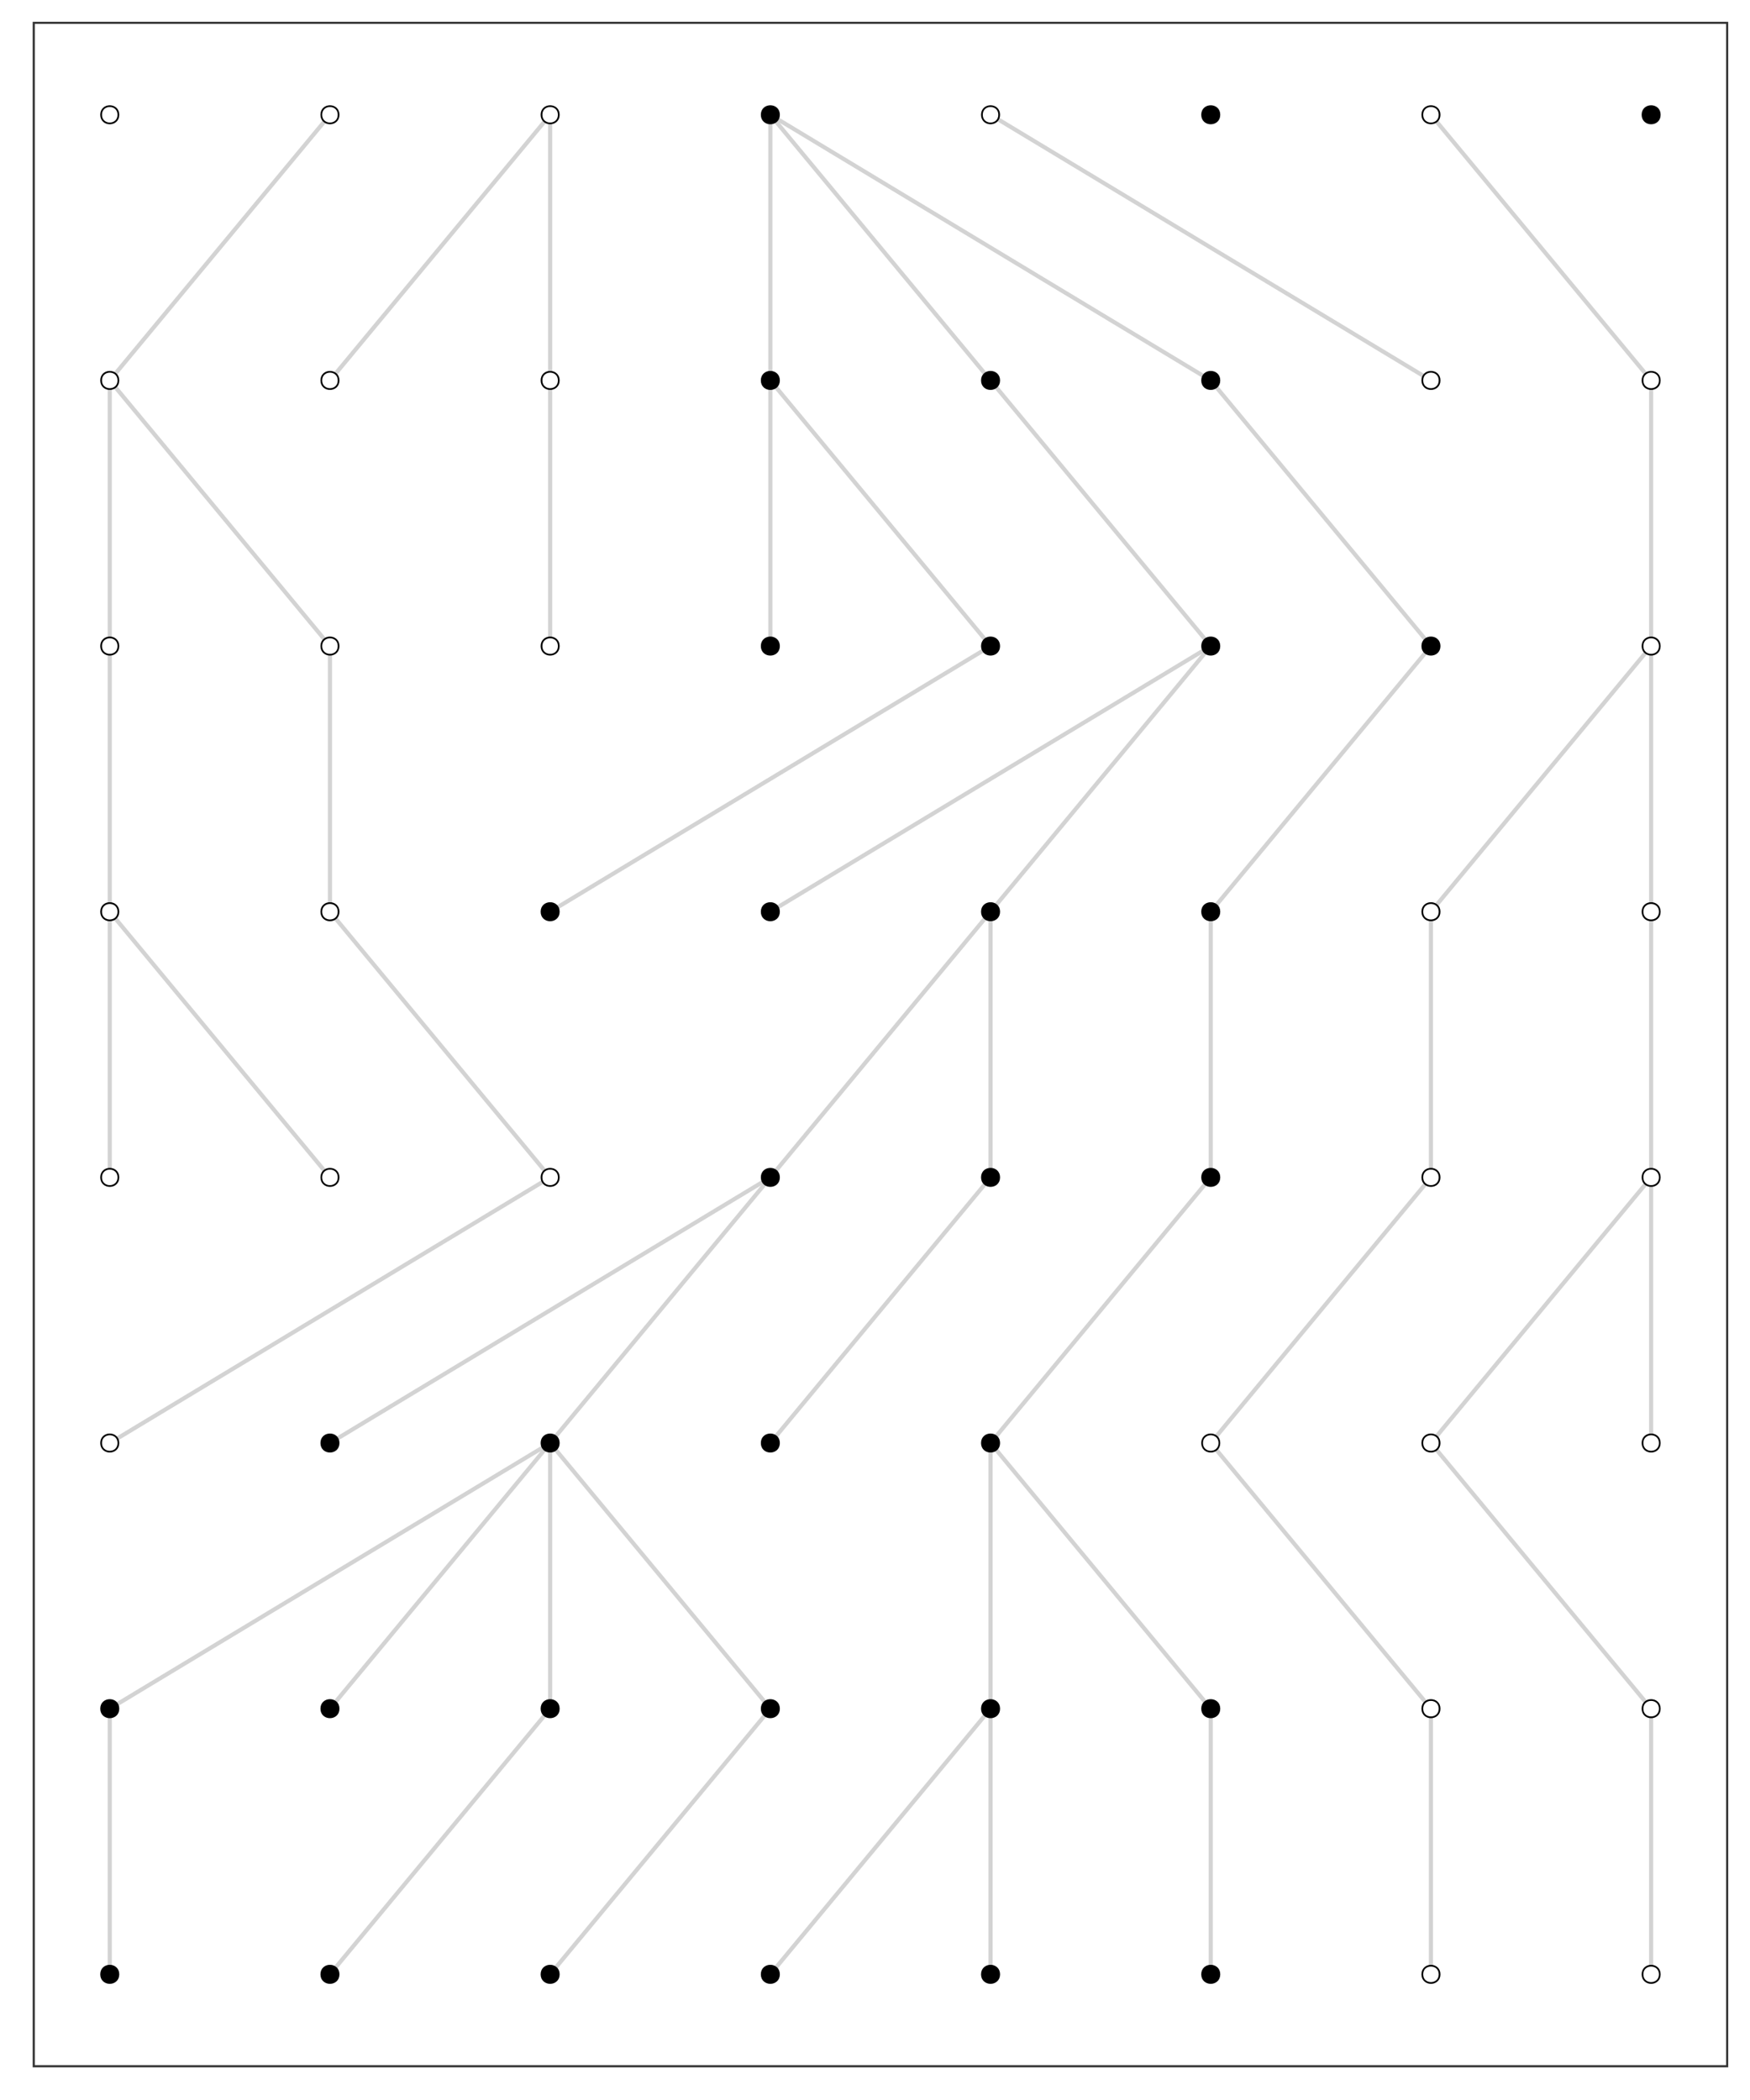<?xml version="1.0" encoding="UTF-8"?>
<svg xmlns="http://www.w3.org/2000/svg" xmlns:xlink="http://www.w3.org/1999/xlink" width="720pt" height="864pt" viewBox="0 0 720 864" version="1.1">
<defs>
<clipPath id="clip1">
  <path d="M 13.449 8.965 L 711.035 8.965 L 711.035 850.551 L 13.449 850.551 Z M 13.449 8.965 "/>
</clipPath>
<clipPath id="clip2">
  <path d="M 13.449 8.965 L 711.035 8.965 L 711.035 850.551 L 13.449 850.551 Z M 13.449 8.965 "/>
</clipPath>
</defs>
<g id="surface25">
<rect x="0" y="0" width="720" height="864" style="fill:rgb(100%,100%,100%);fill-opacity:1;stroke:none;"/>
<rect x="0" y="0" width="720" height="864" style="fill:rgb(100%,100%,100%);fill-opacity:1;stroke:none;"/>
<path style="fill:none;stroke-width:1.746;stroke-linecap:round;stroke-linejoin:round;stroke:rgb(100%,100%,100%);stroke-opacity:1;stroke-miterlimit:10;" d="M 0 864 L 720 864 L 720 0 L 0 0 Z M 0 864 "/>
<g clip-path="url(#clip1)" clip-rule="nonzero">
<path style=" stroke:none;fill-rule:nonzero;fill:rgb(100%,100%,100%);fill-opacity:1;" d="M 13.449 850.551 L 711.035 850.551 L 711.035 8.965 L 13.449 8.965 Z M 13.449 850.551 "/>
</g>
<path style="fill:none;stroke-width:1.707;stroke-linecap:butt;stroke-linejoin:round;stroke:rgb(82.745%,82.745%,82.745%);stroke-opacity:1;stroke-miterlimit:1;" d="M 135.754 47.219 L 134.84 48.324 L 133.922 49.43 L 133.008 50.531 L 132.094 51.637 L 131.18 52.738 L 130.262 53.844 L 129.348 54.949 L 128.434 56.051 L 127.516 57.156 L 126.602 58.262 L 125.688 59.363 L 124.773 60.469 L 123.855 61.574 L 122.941 62.676 L 122.027 63.781 L 121.113 64.883 L 120.195 65.988 L 119.281 67.094 L 118.367 68.195 L 117.453 69.301 L 116.535 70.406 L 115.621 71.508 L 114.707 72.613 L 113.789 73.715 L 111.961 75.926 L 111.047 77.027 L 110.129 78.133 L 109.215 79.238 L 108.301 80.34 L 107.387 81.445 L 106.469 82.547 L 104.641 84.758 L 103.727 85.859 L 102.809 86.965 L 101.895 88.07 L 100.98 89.172 L 100.062 90.277 L 99.148 91.379 L 97.32 93.59 L 96.402 94.691 L 94.574 96.902 L 93.66 98.004 L 92.742 99.109 L 91.828 100.211 L 90.914 101.316 L 89.996 102.422 L 89.082 103.523 L 87.254 105.734 L 86.336 106.836 L 85.422 107.941 L 84.508 109.043 L 83.594 110.148 L 82.676 111.254 L 81.762 112.355 L 79.934 114.566 L 79.016 115.668 L 78.102 116.773 L 77.188 117.875 L 76.27 118.98 L 75.355 120.086 L 74.441 121.188 L 73.527 122.293 L 72.609 123.398 L 71.695 124.5 L 70.781 125.605 L 69.867 126.707 L 68.949 127.812 L 68.035 128.918 L 67.121 130.02 L 66.207 131.125 L 65.289 132.23 L 64.375 133.332 L 63.461 134.438 L 62.543 135.539 L 60.715 137.75 L 59.801 138.852 L 58.883 139.957 L 57.969 141.062 L 57.055 142.164 L 56.141 143.27 L 55.223 144.371 L 53.395 146.582 L 52.48 147.684 L 51.562 148.789 L 50.648 149.895 L 49.734 150.996 L 48.816 152.102 L 47.902 153.203 L 46.074 155.414 L 45.156 156.516 "/>
<path style="fill:none;stroke-width:1.707;stroke-linecap:butt;stroke-linejoin:round;stroke:rgb(82.745%,82.745%,82.745%);stroke-opacity:1;stroke-miterlimit:1;" d="M 45.156 156.516 L 46.074 157.621 L 46.988 158.727 L 47.902 159.828 L 48.816 160.934 L 49.734 162.035 L 51.562 164.246 L 52.48 165.348 L 54.309 167.559 L 55.223 168.66 L 56.141 169.766 L 57.055 170.867 L 58.883 173.078 L 59.801 174.18 L 61.629 176.391 L 62.543 177.492 L 63.461 178.598 L 64.375 179.699 L 65.289 180.805 L 66.207 181.91 L 67.121 183.012 L 68.949 185.223 L 69.867 186.324 L 70.781 187.43 L 71.695 188.531 L 72.609 189.637 L 73.527 190.742 L 74.441 191.844 L 76.27 194.055 L 77.188 195.156 L 78.102 196.262 L 79.016 197.363 L 79.934 198.469 L 80.848 199.574 L 81.762 200.676 L 82.676 201.781 L 83.594 202.887 L 84.508 203.988 L 85.422 205.094 L 86.336 206.195 L 87.254 207.301 L 88.168 208.406 L 89.082 209.508 L 89.996 210.613 L 90.914 211.719 L 91.828 212.82 L 92.742 213.926 L 93.66 215.027 L 95.488 217.238 L 96.402 218.34 L 97.32 219.445 L 98.234 220.551 L 99.148 221.652 L 100.062 222.758 L 100.98 223.859 L 102.809 226.07 L 103.727 227.172 L 105.555 229.383 L 106.469 230.484 L 107.387 231.59 L 108.301 232.691 L 110.129 234.902 L 111.047 236.004 L 112.875 238.215 L 113.789 239.316 L 114.707 240.422 L 115.621 241.523 L 116.535 242.629 L 117.453 243.734 L 118.367 244.836 L 120.195 247.047 L 121.113 248.148 L 122.027 249.254 L 122.941 250.355 L 123.855 251.461 L 124.773 252.566 L 125.688 253.668 L 127.516 255.879 L 128.434 256.98 L 129.348 258.086 L 130.262 259.188 L 131.18 260.293 L 132.094 261.398 L 133.008 262.5 L 133.922 263.605 L 134.84 264.711 L 135.754 265.812 "/>
<path style="fill:none;stroke-width:1.707;stroke-linecap:butt;stroke-linejoin:round;stroke:rgb(82.745%,82.745%,82.745%);stroke-opacity:1;stroke-miterlimit:1;" d="M 226.348 156.516 L 226.348 265.812 "/>
<path style="fill:none;stroke-width:1.707;stroke-linecap:butt;stroke-linejoin:round;stroke:rgb(82.745%,82.745%,82.745%);stroke-opacity:1;stroke-miterlimit:1;" d="M 316.945 156.516 L 316.945 265.812 "/>
<path style="fill:none;stroke-width:1.707;stroke-linecap:butt;stroke-linejoin:round;stroke:rgb(82.745%,82.745%,82.745%);stroke-opacity:1;stroke-miterlimit:1;" d="M 316.945 156.516 L 318.773 158.727 L 319.688 159.828 L 320.605 160.934 L 321.52 162.035 L 322.434 163.141 L 323.352 164.246 L 324.266 165.348 L 326.094 167.559 L 327.012 168.66 L 327.926 169.766 L 328.84 170.867 L 329.754 171.973 L 330.672 173.078 L 331.586 174.18 L 333.414 176.391 L 334.332 177.492 L 335.246 178.598 L 336.16 179.699 L 337.078 180.805 L 337.992 181.91 L 338.906 183.012 L 339.82 184.117 L 340.738 185.223 L 341.652 186.324 L 342.566 187.43 L 343.48 188.531 L 344.398 189.637 L 345.312 190.742 L 346.227 191.844 L 347.141 192.949 L 348.059 194.055 L 348.973 195.156 L 349.887 196.262 L 350.805 197.363 L 352.633 199.574 L 353.547 200.676 L 354.465 201.781 L 355.379 202.887 L 356.293 203.988 L 357.207 205.094 L 358.125 206.195 L 359.953 208.406 L 360.867 209.508 L 361.785 210.613 L 362.699 211.719 L 363.613 212.82 L 364.531 213.926 L 365.445 215.027 L 367.273 217.238 L 368.191 218.34 L 370.02 220.551 L 370.934 221.652 L 371.852 222.758 L 372.766 223.859 L 374.594 226.07 L 375.512 227.172 L 377.34 229.383 L 378.258 230.484 L 379.172 231.59 L 380.086 232.691 L 381 233.797 L 381.918 234.902 L 382.832 236.004 L 384.66 238.215 L 385.578 239.316 L 386.492 240.422 L 387.406 241.523 L 388.32 242.629 L 389.238 243.734 L 390.152 244.836 L 391.066 245.941 L 391.984 247.047 L 392.898 248.148 L 393.812 249.254 L 394.727 250.355 L 395.645 251.461 L 396.559 252.566 L 397.473 253.668 L 398.387 254.773 L 399.305 255.879 L 400.219 256.98 L 401.133 258.086 L 402.047 259.188 L 402.965 260.293 L 403.879 261.398 L 404.793 262.5 L 405.711 263.605 L 406.625 264.711 L 407.539 265.812 "/>
<path style="fill:none;stroke-width:1.707;stroke-linecap:butt;stroke-linejoin:round;stroke:rgb(82.745%,82.745%,82.745%);stroke-opacity:1;stroke-miterlimit:1;" d="M 407.539 156.516 L 408.453 157.621 L 409.371 158.727 L 410.285 159.828 L 411.199 160.934 L 412.113 162.035 L 413.031 163.141 L 413.945 164.246 L 414.859 165.348 L 415.773 166.453 L 416.691 167.559 L 417.605 168.66 L 418.52 169.766 L 419.438 170.867 L 421.266 173.078 L 422.18 174.18 L 423.098 175.285 L 424.012 176.391 L 424.926 177.492 L 425.84 178.598 L 426.758 179.699 L 428.586 181.91 L 429.5 183.012 L 430.418 184.117 L 431.332 185.223 L 432.246 186.324 L 433.164 187.43 L 434.078 188.531 L 435.906 190.742 L 436.824 191.844 L 438.652 194.055 L 439.566 195.156 L 440.484 196.262 L 441.398 197.363 L 443.227 199.574 L 444.145 200.676 L 445.973 202.887 L 446.891 203.988 L 447.805 205.094 L 448.719 206.195 L 449.633 207.301 L 450.551 208.406 L 451.465 209.508 L 453.293 211.719 L 454.211 212.82 L 455.125 213.926 L 456.039 215.027 L 456.953 216.133 L 457.871 217.238 L 458.785 218.34 L 459.699 219.445 L 460.617 220.551 L 461.531 221.652 L 462.445 222.758 L 463.359 223.859 L 464.277 224.965 L 465.191 226.07 L 466.105 227.172 L 467.02 228.277 L 467.938 229.383 L 468.852 230.484 L 469.766 231.59 L 470.68 232.691 L 471.598 233.797 L 472.512 234.902 L 473.426 236.004 L 474.344 237.109 L 475.258 238.215 L 476.172 239.316 L 477.086 240.422 L 478.004 241.523 L 479.832 243.734 L 480.746 244.836 L 481.664 245.941 L 482.578 247.047 L 483.492 248.148 L 484.406 249.254 L 485.324 250.355 L 487.152 252.566 L 488.07 253.668 L 489.898 255.879 L 490.812 256.98 L 491.73 258.086 L 492.645 259.188 L 494.473 261.398 L 495.391 262.5 L 497.219 264.711 L 498.133 265.812 "/>
<path style="fill:none;stroke-width:1.707;stroke-linecap:butt;stroke-linejoin:round;stroke:rgb(82.745%,82.745%,82.745%);stroke-opacity:1;stroke-miterlimit:1;" d="M 498.133 156.516 L 499.051 157.621 L 499.965 158.727 L 500.879 159.828 L 501.797 160.934 L 502.711 162.035 L 504.539 164.246 L 505.457 165.348 L 507.285 167.559 L 508.199 168.66 L 509.117 169.766 L 510.031 170.867 L 511.859 173.078 L 512.777 174.18 L 514.605 176.391 L 515.523 177.492 L 516.438 178.598 L 517.352 179.699 L 518.266 180.805 L 519.184 181.91 L 520.098 183.012 L 521.926 185.223 L 522.844 186.324 L 523.758 187.43 L 524.672 188.531 L 525.586 189.637 L 526.504 190.742 L 527.418 191.844 L 528.332 192.949 L 529.25 194.055 L 530.164 195.156 L 531.078 196.262 L 531.992 197.363 L 532.91 198.469 L 533.824 199.574 L 534.738 200.676 L 535.652 201.781 L 536.57 202.887 L 537.484 203.988 L 538.398 205.094 L 539.312 206.195 L 540.23 207.301 L 541.145 208.406 L 542.059 209.508 L 542.977 210.613 L 543.891 211.719 L 544.805 212.82 L 545.719 213.926 L 546.637 215.027 L 548.465 217.238 L 549.379 218.34 L 550.297 219.445 L 551.211 220.551 L 552.125 221.652 L 553.039 222.758 L 553.957 223.859 L 555.785 226.07 L 556.703 227.172 L 558.531 229.383 L 559.445 230.484 L 560.363 231.59 L 561.277 232.691 L 563.105 234.902 L 564.023 236.004 L 565.852 238.215 L 566.766 239.316 L 567.684 240.422 L 568.598 241.523 L 569.512 242.629 L 570.43 243.734 L 571.344 244.836 L 573.172 247.047 L 574.09 248.148 L 575.004 249.254 L 575.918 250.355 L 576.832 251.461 L 577.75 252.566 L 578.664 253.668 L 580.492 255.879 L 581.41 256.98 L 582.324 258.086 L 583.238 259.188 L 584.156 260.293 L 585.07 261.398 L 585.984 262.5 L 586.898 263.605 L 587.816 264.711 L 588.73 265.812 "/>
<path style="fill:none;stroke-width:1.707;stroke-linecap:butt;stroke-linejoin:round;stroke:rgb(82.745%,82.745%,82.745%);stroke-opacity:1;stroke-miterlimit:1;" d="M 679.324 156.516 L 679.324 265.812 "/>
<path style="fill:none;stroke-width:1.707;stroke-linecap:butt;stroke-linejoin:round;stroke:rgb(82.745%,82.745%,82.745%);stroke-opacity:1;stroke-miterlimit:1;" d="M 45.156 265.812 L 45.156 375.109 "/>
<path style="fill:none;stroke-width:1.707;stroke-linecap:butt;stroke-linejoin:round;stroke:rgb(82.745%,82.745%,82.745%);stroke-opacity:1;stroke-miterlimit:1;" d="M 135.754 265.812 L 135.754 375.109 "/>
<path style="fill:none;stroke-width:1.707;stroke-linecap:butt;stroke-linejoin:round;stroke:rgb(82.745%,82.745%,82.745%);stroke-opacity:1;stroke-miterlimit:1;" d="M 407.539 265.812 L 405.711 266.918 L 403.879 268.02 L 402.047 269.125 L 400.219 270.23 L 398.387 271.332 L 396.559 272.438 L 394.727 273.543 L 392.898 274.645 L 391.066 275.75 L 389.238 276.855 L 387.406 277.957 L 385.578 279.062 L 383.746 280.164 L 381.918 281.27 L 380.086 282.375 L 378.258 283.477 L 374.594 285.688 L 372.766 286.789 L 370.934 287.895 L 369.105 288.996 L 367.273 290.102 L 365.445 291.207 L 363.613 292.309 L 361.785 293.414 L 359.953 294.52 L 358.125 295.621 L 356.293 296.727 L 354.465 297.828 L 352.633 298.934 L 350.805 300.039 L 348.973 301.141 L 347.141 302.246 L 345.312 303.352 L 343.48 304.453 L 341.652 305.559 L 339.82 306.66 L 337.992 307.766 L 336.16 308.871 L 334.332 309.973 L 332.5 311.078 L 330.672 312.184 L 328.84 313.285 L 327.012 314.391 L 325.18 315.492 L 323.352 316.598 L 321.52 317.703 L 319.688 318.805 L 317.859 319.91 L 316.027 321.016 L 314.199 322.117 L 312.367 323.223 L 310.539 324.324 L 308.707 325.43 L 306.879 326.535 L 305.047 327.637 L 303.219 328.742 L 301.387 329.848 L 299.559 330.949 L 297.727 332.055 L 295.898 333.156 L 292.234 335.367 L 290.406 336.469 L 288.574 337.574 L 286.746 338.68 L 284.914 339.781 L 283.086 340.887 L 281.254 341.988 L 279.426 343.094 L 277.594 344.199 L 275.766 345.301 L 273.934 346.406 L 272.105 347.512 L 270.273 348.613 L 268.445 349.719 L 266.613 350.82 L 264.781 351.926 L 262.953 353.031 L 261.121 354.133 L 259.293 355.238 L 257.461 356.344 L 255.633 357.445 L 253.801 358.551 L 251.973 359.652 L 250.141 360.758 L 248.312 361.863 L 246.48 362.965 L 244.652 364.07 L 242.82 365.176 L 240.992 366.277 L 239.16 367.383 L 237.328 368.484 L 235.5 369.59 L 233.668 370.695 L 231.84 371.797 L 230.008 372.902 L 228.18 374.008 L 226.348 375.109 "/>
<path style="fill:none;stroke-width:1.707;stroke-linecap:butt;stroke-linejoin:round;stroke:rgb(82.745%,82.745%,82.745%);stroke-opacity:1;stroke-miterlimit:1;" d="M 226.348 47.219 L 224.52 49.43 L 223.602 50.531 L 222.688 51.637 L 221.773 52.738 L 220.859 53.844 L 219.941 54.949 L 219.027 56.051 L 217.199 58.262 L 216.281 59.363 L 214.453 61.574 L 213.539 62.676 L 212.621 63.781 L 211.707 64.883 L 210.793 65.988 L 209.875 67.094 L 208.961 68.195 L 207.133 70.406 L 206.215 71.508 L 205.301 72.613 L 204.387 73.715 L 203.473 74.82 L 202.555 75.926 L 201.641 77.027 L 199.812 79.238 L 198.895 80.34 L 197.98 81.445 L 197.066 82.547 L 196.148 83.652 L 195.234 84.758 L 194.32 85.859 L 193.406 86.965 L 192.488 88.07 L 191.574 89.172 L 190.66 90.277 L 189.746 91.379 L 188.828 92.484 L 187.914 93.59 L 187 94.691 L 186.086 95.797 L 185.168 96.902 L 184.254 98.004 L 183.34 99.109 L 182.422 100.211 L 180.594 102.422 L 179.68 103.523 L 178.762 104.629 L 177.848 105.734 L 176.934 106.836 L 176.02 107.941 L 175.102 109.043 L 173.273 111.254 L 172.359 112.355 L 171.441 113.461 L 170.527 114.566 L 169.613 115.668 L 168.695 116.773 L 167.781 117.875 L 165.953 120.086 L 165.035 121.188 L 163.207 123.398 L 162.293 124.5 L 161.375 125.605 L 160.461 126.707 L 158.633 128.918 L 157.715 130.02 L 155.887 132.23 L 154.969 133.332 L 154.055 134.438 L 153.141 135.539 L 152.227 136.645 L 151.309 137.75 L 150.395 138.852 L 148.566 141.062 L 147.648 142.164 L 146.734 143.27 L 145.82 144.371 L 144.906 145.477 L 143.988 146.582 L 143.074 147.684 L 142.16 148.789 L 141.242 149.895 L 140.328 150.996 L 139.414 152.102 L 138.5 153.203 L 137.582 154.309 L 136.668 155.414 L 135.754 156.516 "/>
<path style="fill:none;stroke-width:1.707;stroke-linecap:butt;stroke-linejoin:round;stroke:rgb(82.745%,82.745%,82.745%);stroke-opacity:1;stroke-miterlimit:1;" d="M 498.133 265.812 L 496.305 266.918 L 494.473 268.02 L 492.645 269.125 L 490.812 270.23 L 488.984 271.332 L 487.152 272.438 L 485.324 273.543 L 483.492 274.645 L 481.664 275.75 L 479.832 276.855 L 478.004 277.957 L 476.172 279.062 L 474.344 280.164 L 470.68 282.375 L 468.852 283.477 L 467.02 284.582 L 465.191 285.688 L 463.359 286.789 L 461.531 287.895 L 459.699 288.996 L 457.871 290.102 L 456.039 291.207 L 454.211 292.309 L 452.379 293.414 L 450.551 294.52 L 448.719 295.621 L 446.891 296.727 L 445.059 297.828 L 443.227 298.934 L 441.398 300.039 L 439.566 301.141 L 437.738 302.246 L 435.906 303.352 L 434.078 304.453 L 432.246 305.559 L 430.418 306.66 L 428.586 307.766 L 426.758 308.871 L 424.926 309.973 L 423.098 311.078 L 421.266 312.184 L 419.438 313.285 L 417.605 314.391 L 415.773 315.492 L 413.945 316.598 L 412.113 317.703 L 410.285 318.805 L 408.453 319.91 L 406.625 321.016 L 404.793 322.117 L 402.965 323.223 L 401.133 324.324 L 399.305 325.43 L 397.473 326.535 L 395.645 327.637 L 393.812 328.742 L 391.984 329.848 L 390.152 330.949 L 388.32 332.055 L 386.492 333.156 L 384.66 334.262 L 382.832 335.367 L 381 336.469 L 379.172 337.574 L 377.34 338.68 L 375.512 339.781 L 373.68 340.887 L 371.852 341.988 L 370.02 343.094 L 368.191 344.199 L 366.359 345.301 L 364.531 346.406 L 362.699 347.512 L 360.867 348.613 L 359.039 349.719 L 357.207 350.82 L 355.379 351.926 L 353.547 353.031 L 351.719 354.133 L 349.887 355.238 L 348.059 356.344 L 346.227 357.445 L 344.398 358.551 L 342.566 359.652 L 340.738 360.758 L 338.906 361.863 L 337.078 362.965 L 333.414 365.176 L 331.586 366.277 L 329.754 367.383 L 327.926 368.484 L 326.094 369.59 L 324.266 370.695 L 322.434 371.797 L 320.605 372.902 L 318.773 374.008 L 316.945 375.109 "/>
<path style="fill:none;stroke-width:1.707;stroke-linecap:butt;stroke-linejoin:round;stroke:rgb(82.745%,82.745%,82.745%);stroke-opacity:1;stroke-miterlimit:1;" d="M 498.133 265.812 L 497.219 266.918 L 496.305 268.02 L 495.391 269.125 L 494.473 270.23 L 493.559 271.332 L 491.73 273.543 L 490.812 274.645 L 488.984 276.855 L 488.07 277.957 L 487.152 279.062 L 486.238 280.164 L 485.324 281.27 L 484.406 282.375 L 483.492 283.477 L 481.664 285.688 L 480.746 286.789 L 479.832 287.895 L 478.918 288.996 L 478.004 290.102 L 477.086 291.207 L 476.172 292.309 L 474.344 294.52 L 473.426 295.621 L 472.512 296.727 L 471.598 297.828 L 470.68 298.934 L 469.766 300.039 L 468.852 301.141 L 467.938 302.246 L 467.02 303.352 L 466.105 304.453 L 465.191 305.559 L 464.277 306.66 L 463.359 307.766 L 462.445 308.871 L 461.531 309.973 L 460.617 311.078 L 459.699 312.184 L 458.785 313.285 L 457.871 314.391 L 456.953 315.492 L 455.125 317.703 L 454.211 318.805 L 453.293 319.91 L 452.379 321.016 L 451.465 322.117 L 450.551 323.223 L 449.633 324.324 L 447.805 326.535 L 446.891 327.637 L 445.973 328.742 L 445.059 329.848 L 444.145 330.949 L 443.227 332.055 L 442.312 333.156 L 440.484 335.367 L 439.566 336.469 L 437.738 338.68 L 436.824 339.781 L 435.906 340.887 L 434.992 341.988 L 433.164 344.199 L 432.246 345.301 L 430.418 347.512 L 429.5 348.613 L 428.586 349.719 L 427.672 350.82 L 426.758 351.926 L 425.84 353.031 L 424.926 354.133 L 423.098 356.344 L 422.18 357.445 L 421.266 358.551 L 420.352 359.652 L 419.438 360.758 L 418.52 361.863 L 417.605 362.965 L 416.691 364.07 L 415.773 365.176 L 414.859 366.277 L 413.945 367.383 L 413.031 368.484 L 412.113 369.59 L 411.199 370.695 L 410.285 371.797 L 409.371 372.902 L 408.453 374.008 L 407.539 375.109 "/>
<path style="fill:none;stroke-width:1.707;stroke-linecap:butt;stroke-linejoin:round;stroke:rgb(82.745%,82.745%,82.745%);stroke-opacity:1;stroke-miterlimit:1;" d="M 588.73 265.812 L 587.816 266.918 L 586.898 268.02 L 585.07 270.23 L 584.156 271.332 L 583.238 272.438 L 582.324 273.543 L 581.41 274.645 L 580.492 275.75 L 579.578 276.855 L 578.664 277.957 L 577.75 279.062 L 576.832 280.164 L 575.004 282.375 L 574.09 283.477 L 573.172 284.582 L 572.258 285.688 L 571.344 286.789 L 570.43 287.895 L 569.512 288.996 L 567.684 291.207 L 566.766 292.309 L 564.938 294.52 L 564.023 295.621 L 563.105 296.727 L 562.191 297.828 L 560.363 300.039 L 559.445 301.141 L 557.617 303.352 L 556.703 304.453 L 555.785 305.559 L 554.871 306.66 L 553.957 307.766 L 553.039 308.871 L 552.125 309.973 L 550.297 312.184 L 549.379 313.285 L 548.465 314.391 L 547.551 315.492 L 546.637 316.598 L 545.719 317.703 L 544.805 318.805 L 542.977 321.016 L 542.059 322.117 L 541.145 323.223 L 540.23 324.324 L 539.312 325.43 L 538.398 326.535 L 537.484 327.637 L 536.57 328.742 L 535.652 329.848 L 534.738 330.949 L 533.824 332.055 L 532.91 333.156 L 531.992 334.262 L 531.078 335.367 L 530.164 336.469 L 529.25 337.574 L 528.332 338.68 L 527.418 339.781 L 526.504 340.887 L 525.586 341.988 L 523.758 344.199 L 522.844 345.301 L 521.926 346.406 L 521.012 347.512 L 520.098 348.613 L 519.184 349.719 L 518.266 350.82 L 516.438 353.031 L 515.523 354.133 L 514.605 355.238 L 513.691 356.344 L 512.777 357.445 L 511.859 358.551 L 510.945 359.652 L 509.117 361.863 L 508.199 362.965 L 506.371 365.176 L 505.457 366.277 L 504.539 367.383 L 503.625 368.484 L 501.797 370.695 L 500.879 371.797 L 499.051 374.008 L 498.133 375.109 "/>
<path style="fill:none;stroke-width:1.707;stroke-linecap:butt;stroke-linejoin:round;stroke:rgb(82.745%,82.745%,82.745%);stroke-opacity:1;stroke-miterlimit:1;" d="M 679.324 265.812 L 678.41 266.918 L 677.496 268.02 L 676.578 269.125 L 675.664 270.23 L 674.75 271.332 L 673.836 272.438 L 672.918 273.543 L 672.004 274.645 L 670.176 276.855 L 669.258 277.957 L 668.344 279.062 L 667.43 280.164 L 666.516 281.27 L 665.598 282.375 L 664.684 283.477 L 663.77 284.582 L 662.852 285.688 L 661.938 286.789 L 661.023 287.895 L 660.109 288.996 L 659.191 290.102 L 658.277 291.207 L 657.363 292.309 L 656.449 293.414 L 655.531 294.52 L 654.617 295.621 L 653.703 296.727 L 652.789 297.828 L 651.871 298.934 L 650.957 300.039 L 650.043 301.141 L 649.125 302.246 L 648.211 303.352 L 647.297 304.453 L 646.383 305.559 L 645.465 306.66 L 643.637 308.871 L 642.723 309.973 L 641.805 311.078 L 640.891 312.184 L 639.977 313.285 L 639.062 314.391 L 638.145 315.492 L 636.316 317.703 L 635.398 318.805 L 633.57 321.016 L 632.656 322.117 L 631.738 323.223 L 630.824 324.324 L 628.996 326.535 L 628.078 327.637 L 626.25 329.848 L 625.336 330.949 L 624.418 332.055 L 623.504 333.156 L 622.59 334.262 L 621.672 335.367 L 620.758 336.469 L 618.93 338.68 L 618.012 339.781 L 617.098 340.887 L 616.184 341.988 L 615.27 343.094 L 614.352 344.199 L 613.438 345.301 L 611.609 347.512 L 610.691 348.613 L 609.777 349.719 L 608.863 350.82 L 607.945 351.926 L 607.031 353.031 L 606.117 354.133 L 605.203 355.238 L 604.285 356.344 L 603.371 357.445 L 602.457 358.551 L 601.543 359.652 L 600.625 360.758 L 599.711 361.863 L 598.797 362.965 L 597.883 364.07 L 596.965 365.176 L 596.051 366.277 L 595.137 367.383 L 594.219 368.484 L 592.391 370.695 L 591.477 371.797 L 590.559 372.902 L 589.645 374.008 L 588.73 375.109 "/>
<path style="fill:none;stroke-width:1.707;stroke-linecap:butt;stroke-linejoin:round;stroke:rgb(82.745%,82.745%,82.745%);stroke-opacity:1;stroke-miterlimit:1;" d="M 679.324 265.812 L 679.324 375.109 "/>
<path style="fill:none;stroke-width:1.707;stroke-linecap:butt;stroke-linejoin:round;stroke:rgb(82.745%,82.745%,82.745%);stroke-opacity:1;stroke-miterlimit:1;" d="M 45.156 375.109 L 45.156 484.406 "/>
<path style="fill:none;stroke-width:1.707;stroke-linecap:butt;stroke-linejoin:round;stroke:rgb(82.745%,82.745%,82.745%);stroke-opacity:1;stroke-miterlimit:1;" d="M 45.156 375.109 L 46.074 376.215 L 46.988 377.316 L 48.816 379.527 L 49.734 380.629 L 51.562 382.84 L 52.48 383.941 L 53.395 385.047 L 54.309 386.148 L 55.223 387.254 L 56.141 388.359 L 57.055 389.461 L 58.883 391.672 L 59.801 392.773 L 60.715 393.879 L 61.629 394.98 L 62.543 396.086 L 63.461 397.191 L 64.375 398.293 L 65.289 399.398 L 66.207 400.504 L 67.121 401.605 L 68.035 402.711 L 68.949 403.812 L 69.867 404.918 L 70.781 406.023 L 71.695 407.125 L 72.609 408.23 L 73.527 409.336 L 74.441 410.438 L 75.355 411.543 L 76.27 412.645 L 77.188 413.75 L 78.102 414.855 L 79.016 415.957 L 79.934 417.062 L 80.848 418.168 L 81.762 419.27 L 82.676 420.375 L 83.594 421.477 L 85.422 423.688 L 86.336 424.789 L 87.254 425.895 L 88.168 427 L 89.082 428.102 L 89.996 429.207 L 90.914 430.309 L 92.742 432.52 L 93.66 433.621 L 95.488 435.832 L 96.402 436.934 L 97.32 438.039 L 98.234 439.141 L 100.062 441.352 L 100.98 442.453 L 102.809 444.664 L 103.727 445.766 L 104.641 446.871 L 105.555 447.973 L 106.469 449.078 L 107.387 450.184 L 108.301 451.285 L 110.129 453.496 L 111.047 454.598 L 111.961 455.703 L 112.875 456.805 L 113.789 457.91 L 114.707 459.016 L 115.621 460.117 L 116.535 461.223 L 117.453 462.328 L 118.367 463.43 L 119.281 464.535 L 120.195 465.637 L 121.113 466.742 L 122.027 467.848 L 122.941 468.949 L 123.855 470.055 L 124.773 471.16 L 125.688 472.262 L 126.602 473.367 L 127.516 474.469 L 128.434 475.574 L 129.348 476.68 L 130.262 477.781 L 131.18 478.887 L 132.094 479.992 L 133.008 481.094 L 133.922 482.199 L 134.84 483.301 L 135.754 484.406 "/>
<path style="fill:none;stroke-width:1.707;stroke-linecap:butt;stroke-linejoin:round;stroke:rgb(82.745%,82.745%,82.745%);stroke-opacity:1;stroke-miterlimit:1;" d="M 135.754 375.109 L 136.668 376.215 L 137.582 377.316 L 138.5 378.422 L 139.414 379.527 L 140.328 380.629 L 141.242 381.734 L 142.16 382.84 L 143.074 383.941 L 143.988 385.047 L 144.906 386.148 L 146.734 388.359 L 147.648 389.461 L 148.566 390.566 L 149.48 391.672 L 150.395 392.773 L 151.309 393.879 L 152.227 394.98 L 154.055 397.191 L 154.969 398.293 L 155.887 399.398 L 156.801 400.504 L 157.715 401.605 L 158.633 402.711 L 159.547 403.812 L 161.375 406.023 L 162.293 407.125 L 164.121 409.336 L 165.035 410.438 L 165.953 411.543 L 166.867 412.645 L 168.695 414.855 L 169.613 415.957 L 171.441 418.168 L 172.359 419.27 L 173.273 420.375 L 174.188 421.477 L 175.102 422.582 L 176.02 423.688 L 176.934 424.789 L 178.762 427 L 179.68 428.102 L 180.594 429.207 L 181.508 430.309 L 182.422 431.414 L 183.34 432.52 L 184.254 433.621 L 185.168 434.727 L 186.086 435.832 L 187 436.934 L 187.914 438.039 L 188.828 439.141 L 189.746 440.246 L 190.66 441.352 L 191.574 442.453 L 192.488 443.559 L 193.406 444.664 L 194.32 445.766 L 195.234 446.871 L 196.148 447.973 L 197.066 449.078 L 197.98 450.184 L 198.895 451.285 L 199.812 452.391 L 200.727 453.496 L 201.641 454.598 L 202.555 455.703 L 203.473 456.805 L 205.301 459.016 L 206.215 460.117 L 207.133 461.223 L 208.047 462.328 L 208.961 463.43 L 209.875 464.535 L 210.793 465.637 L 212.621 467.848 L 213.539 468.949 L 215.367 471.16 L 216.281 472.262 L 217.199 473.367 L 218.113 474.469 L 219.941 476.68 L 220.859 477.781 L 222.688 479.992 L 223.602 481.094 L 224.52 482.199 L 225.434 483.301 L 226.348 484.406 "/>
<path style="fill:none;stroke-width:1.707;stroke-linecap:butt;stroke-linejoin:round;stroke:rgb(82.745%,82.745%,82.745%);stroke-opacity:1;stroke-miterlimit:1;" d="M 407.539 375.109 L 406.625 376.215 L 405.711 377.316 L 404.793 378.422 L 403.879 379.527 L 402.965 380.629 L 402.047 381.734 L 401.133 382.84 L 400.219 383.941 L 399.305 385.047 L 398.387 386.148 L 396.559 388.359 L 395.645 389.461 L 394.727 390.566 L 393.812 391.672 L 392.898 392.773 L 391.984 393.879 L 391.066 394.98 L 389.238 397.191 L 388.32 398.293 L 386.492 400.504 L 385.578 401.605 L 384.66 402.711 L 383.746 403.812 L 381.918 406.023 L 381 407.125 L 379.172 409.336 L 378.258 410.438 L 377.34 411.543 L 376.426 412.645 L 375.512 413.75 L 374.594 414.855 L 373.68 415.957 L 371.852 418.168 L 370.934 419.27 L 370.02 420.375 L 369.105 421.477 L 368.191 422.582 L 367.273 423.688 L 366.359 424.789 L 364.531 427 L 363.613 428.102 L 362.699 429.207 L 361.785 430.309 L 360.867 431.414 L 359.953 432.52 L 359.039 433.621 L 358.125 434.727 L 357.207 435.832 L 356.293 436.934 L 355.379 438.039 L 354.465 439.141 L 353.547 440.246 L 352.633 441.352 L 351.719 442.453 L 350.805 443.559 L 349.887 444.664 L 348.973 445.766 L 348.059 446.871 L 347.141 447.973 L 345.312 450.184 L 344.398 451.285 L 343.48 452.391 L 342.566 453.496 L 341.652 454.598 L 340.738 455.703 L 339.82 456.805 L 337.992 459.016 L 337.078 460.117 L 336.16 461.223 L 335.246 462.328 L 334.332 463.43 L 333.414 464.535 L 332.5 465.637 L 330.672 467.848 L 329.754 468.949 L 327.926 471.16 L 327.012 472.262 L 326.094 473.367 L 325.18 474.469 L 323.352 476.68 L 322.434 477.781 L 320.605 479.992 L 319.688 481.094 L 318.773 482.199 L 317.859 483.301 L 316.945 484.406 "/>
<path style="fill:none;stroke-width:1.707;stroke-linecap:butt;stroke-linejoin:round;stroke:rgb(82.745%,82.745%,82.745%);stroke-opacity:1;stroke-miterlimit:1;" d="M 407.539 375.109 L 407.539 484.406 "/>
<path style="fill:none;stroke-width:1.707;stroke-linecap:butt;stroke-linejoin:round;stroke:rgb(82.745%,82.745%,82.745%);stroke-opacity:1;stroke-miterlimit:1;" d="M 226.348 47.219 L 226.348 156.516 "/>
<path style="fill:none;stroke-width:1.707;stroke-linecap:butt;stroke-linejoin:round;stroke:rgb(82.745%,82.745%,82.745%);stroke-opacity:1;stroke-miterlimit:1;" d="M 498.133 375.109 L 498.133 484.406 "/>
<path style="fill:none;stroke-width:1.707;stroke-linecap:butt;stroke-linejoin:round;stroke:rgb(82.745%,82.745%,82.745%);stroke-opacity:1;stroke-miterlimit:1;" d="M 588.73 375.109 L 588.73 484.406 "/>
<path style="fill:none;stroke-width:1.707;stroke-linecap:butt;stroke-linejoin:round;stroke:rgb(82.745%,82.745%,82.745%);stroke-opacity:1;stroke-miterlimit:1;" d="M 679.324 375.109 L 679.324 484.406 "/>
<path style="fill:none;stroke-width:1.707;stroke-linecap:butt;stroke-linejoin:round;stroke:rgb(82.745%,82.745%,82.745%);stroke-opacity:1;stroke-miterlimit:1;" d="M 226.348 484.406 L 224.52 485.512 L 222.688 486.613 L 220.859 487.719 L 219.027 488.824 L 217.199 489.926 L 215.367 491.031 L 213.539 492.137 L 211.707 493.238 L 209.875 494.344 L 208.047 495.445 L 206.215 496.551 L 204.387 497.656 L 202.555 498.758 L 200.727 499.863 L 198.895 500.969 L 197.066 502.07 L 195.234 503.176 L 193.406 504.277 L 191.574 505.383 L 189.746 506.488 L 187.914 507.59 L 186.086 508.695 L 184.254 509.801 L 182.422 510.902 L 180.594 512.008 L 178.762 513.109 L 176.934 514.215 L 175.102 515.32 L 173.273 516.422 L 171.441 517.527 L 169.613 518.633 L 167.781 519.734 L 165.953 520.84 L 164.121 521.941 L 162.293 523.047 L 160.461 524.152 L 158.633 525.254 L 154.969 527.465 L 153.141 528.566 L 151.309 529.672 L 149.48 530.773 L 147.648 531.879 L 145.82 532.984 L 143.988 534.086 L 142.16 535.191 L 140.328 536.297 L 138.5 537.398 L 136.668 538.504 L 134.84 539.605 L 133.008 540.711 L 131.18 541.816 L 129.348 542.918 L 127.516 544.023 L 125.688 545.129 L 123.855 546.23 L 122.027 547.336 L 120.195 548.438 L 118.367 549.543 L 116.535 550.648 L 114.707 551.75 L 112.875 552.855 L 111.047 553.961 L 109.215 555.062 L 107.387 556.168 L 105.555 557.27 L 103.727 558.375 L 101.895 559.48 L 100.062 560.582 L 98.234 561.688 L 96.402 562.793 L 94.574 563.895 L 92.742 565 L 90.914 566.102 L 89.082 567.207 L 87.254 568.312 L 85.422 569.414 L 83.594 570.52 L 81.762 571.625 L 79.934 572.727 L 78.102 573.832 L 76.27 574.934 L 74.441 576.039 L 72.609 577.145 L 70.781 578.246 L 68.949 579.352 L 67.121 580.457 L 65.289 581.559 L 63.461 582.664 L 61.629 583.766 L 59.801 584.871 L 57.969 585.977 L 56.141 587.078 L 54.309 588.184 L 52.48 589.289 L 50.648 590.391 L 48.816 591.496 L 46.988 592.598 L 45.156 593.703 "/>
<path style="fill:none;stroke-width:1.707;stroke-linecap:butt;stroke-linejoin:round;stroke:rgb(82.745%,82.745%,82.745%);stroke-opacity:1;stroke-miterlimit:1;" d="M 316.945 484.406 L 315.113 485.512 L 313.285 486.613 L 311.453 487.719 L 309.625 488.824 L 307.793 489.926 L 305.961 491.031 L 304.133 492.137 L 302.301 493.238 L 300.473 494.344 L 298.641 495.445 L 296.812 496.551 L 294.98 497.656 L 293.152 498.758 L 291.32 499.863 L 289.492 500.969 L 287.66 502.07 L 285.832 503.176 L 284 504.277 L 282.172 505.383 L 280.34 506.488 L 278.508 507.59 L 276.68 508.695 L 274.848 509.801 L 273.02 510.902 L 271.188 512.008 L 269.359 513.109 L 267.527 514.215 L 265.699 515.32 L 263.867 516.422 L 262.039 517.527 L 260.207 518.633 L 258.379 519.734 L 256.547 520.84 L 254.719 521.941 L 251.055 524.152 L 249.227 525.254 L 247.395 526.359 L 245.566 527.465 L 243.734 528.566 L 241.906 529.672 L 240.074 530.773 L 238.246 531.879 L 236.414 532.984 L 234.586 534.086 L 232.754 535.191 L 230.926 536.297 L 229.094 537.398 L 227.266 538.504 L 225.434 539.605 L 223.602 540.711 L 221.773 541.816 L 219.941 542.918 L 218.113 544.023 L 216.281 545.129 L 214.453 546.23 L 212.621 547.336 L 210.793 548.438 L 208.961 549.543 L 207.133 550.648 L 205.301 551.75 L 203.473 552.855 L 201.641 553.961 L 199.812 555.062 L 197.98 556.168 L 196.148 557.27 L 194.32 558.375 L 192.488 559.48 L 190.66 560.582 L 188.828 561.688 L 187 562.793 L 185.168 563.895 L 183.34 565 L 181.508 566.102 L 179.68 567.207 L 177.848 568.312 L 176.02 569.414 L 174.188 570.52 L 172.359 571.625 L 170.527 572.727 L 168.695 573.832 L 166.867 574.934 L 165.035 576.039 L 163.207 577.145 L 161.375 578.246 L 159.547 579.352 L 157.715 580.457 L 155.887 581.559 L 154.055 582.664 L 152.227 583.766 L 150.395 584.871 L 148.566 585.977 L 146.734 587.078 L 144.906 588.184 L 143.074 589.289 L 141.242 590.391 L 139.414 591.496 L 137.582 592.598 L 135.754 593.703 "/>
<path style="fill:none;stroke-width:1.707;stroke-linecap:butt;stroke-linejoin:round;stroke:rgb(82.745%,82.745%,82.745%);stroke-opacity:1;stroke-miterlimit:1;" d="M 316.945 484.406 L 316.027 485.512 L 315.113 486.613 L 313.285 488.824 L 312.367 489.926 L 310.539 492.137 L 309.625 493.238 L 308.707 494.344 L 307.793 495.445 L 306.879 496.551 L 305.961 497.656 L 305.047 498.758 L 303.219 500.969 L 302.301 502.07 L 301.387 503.176 L 300.473 504.277 L 299.559 505.383 L 298.641 506.488 L 297.727 507.59 L 295.898 509.801 L 294.98 510.902 L 294.066 512.008 L 293.152 513.109 L 292.234 514.215 L 291.32 515.32 L 290.406 516.422 L 289.492 517.527 L 288.574 518.633 L 287.66 519.734 L 286.746 520.84 L 285.832 521.941 L 284.914 523.047 L 284 524.152 L 283.086 525.254 L 282.172 526.359 L 281.254 527.465 L 280.34 528.566 L 279.426 529.672 L 278.508 530.773 L 276.68 532.984 L 275.766 534.086 L 274.848 535.191 L 273.934 536.297 L 273.02 537.398 L 272.105 538.504 L 271.188 539.605 L 269.359 541.816 L 268.445 542.918 L 267.527 544.023 L 266.613 545.129 L 265.699 546.23 L 264.781 547.336 L 263.867 548.438 L 262.039 550.648 L 261.121 551.75 L 259.293 553.961 L 258.379 555.062 L 257.461 556.168 L 256.547 557.27 L 254.719 559.48 L 253.801 560.582 L 251.973 562.793 L 251.055 563.895 L 250.141 565 L 249.227 566.102 L 248.312 567.207 L 247.395 568.312 L 246.48 569.414 L 244.652 571.625 L 243.734 572.727 L 242.82 573.832 L 241.906 574.934 L 240.992 576.039 L 240.074 577.145 L 239.16 578.246 L 238.246 579.352 L 237.328 580.457 L 236.414 581.559 L 235.5 582.664 L 234.586 583.766 L 233.668 584.871 L 232.754 585.977 L 231.84 587.078 L 230.926 588.184 L 230.008 589.289 L 229.094 590.391 L 228.18 591.496 L 227.266 592.598 L 226.348 593.703 "/>
<path style="fill:none;stroke-width:1.707;stroke-linecap:butt;stroke-linejoin:round;stroke:rgb(82.745%,82.745%,82.745%);stroke-opacity:1;stroke-miterlimit:1;" d="M 407.539 484.406 L 406.625 485.512 L 405.711 486.613 L 404.793 487.719 L 403.879 488.824 L 402.965 489.926 L 402.047 491.031 L 401.133 492.137 L 400.219 493.238 L 399.305 494.344 L 398.387 495.445 L 396.559 497.656 L 395.645 498.758 L 394.727 499.863 L 393.812 500.969 L 392.898 502.07 L 391.984 503.176 L 391.066 504.277 L 389.238 506.488 L 388.32 507.59 L 386.492 509.801 L 385.578 510.902 L 384.66 512.008 L 383.746 513.109 L 381.918 515.32 L 381 516.422 L 379.172 518.633 L 378.258 519.734 L 377.34 520.84 L 376.426 521.941 L 375.512 523.047 L 374.594 524.152 L 373.68 525.254 L 371.852 527.465 L 370.934 528.566 L 370.02 529.672 L 369.105 530.773 L 368.191 531.879 L 367.273 532.984 L 366.359 534.086 L 364.531 536.297 L 363.613 537.398 L 362.699 538.504 L 361.785 539.605 L 360.867 540.711 L 359.953 541.816 L 359.039 542.918 L 358.125 544.023 L 357.207 545.129 L 356.293 546.23 L 355.379 547.336 L 354.465 548.438 L 353.547 549.543 L 352.633 550.648 L 351.719 551.75 L 350.805 552.855 L 349.887 553.961 L 348.973 555.062 L 348.059 556.168 L 347.141 557.27 L 345.312 559.48 L 344.398 560.582 L 343.48 561.688 L 342.566 562.793 L 341.652 563.895 L 340.738 565 L 339.82 566.102 L 337.992 568.312 L 337.078 569.414 L 336.16 570.52 L 335.246 571.625 L 334.332 572.727 L 333.414 573.832 L 332.5 574.934 L 330.672 577.145 L 329.754 578.246 L 327.926 580.457 L 327.012 581.559 L 326.094 582.664 L 325.18 583.766 L 323.352 585.977 L 322.434 587.078 L 320.605 589.289 L 319.688 590.391 L 318.773 591.496 L 317.859 592.598 L 316.945 593.703 "/>
<path style="fill:none;stroke-width:1.707;stroke-linecap:butt;stroke-linejoin:round;stroke:rgb(82.745%,82.745%,82.745%);stroke-opacity:1;stroke-miterlimit:1;" d="M 498.133 484.406 L 497.219 485.512 L 496.305 486.613 L 495.391 487.719 L 494.473 488.824 L 493.559 489.926 L 491.73 492.137 L 490.812 493.238 L 489.898 494.344 L 488.984 495.445 L 488.07 496.551 L 487.152 497.656 L 486.238 498.758 L 485.324 499.863 L 484.406 500.969 L 483.492 502.07 L 482.578 503.176 L 481.664 504.277 L 480.746 505.383 L 479.832 506.488 L 478.918 507.59 L 478.004 508.695 L 477.086 509.801 L 476.172 510.902 L 475.258 512.008 L 474.344 513.109 L 473.426 514.215 L 472.512 515.32 L 471.598 516.422 L 470.68 517.527 L 469.766 518.633 L 468.852 519.734 L 467.938 520.84 L 467.02 521.941 L 465.191 524.152 L 464.277 525.254 L 463.359 526.359 L 462.445 527.465 L 461.531 528.566 L 460.617 529.672 L 459.699 530.773 L 457.871 532.984 L 456.953 534.086 L 455.125 536.297 L 454.211 537.398 L 453.293 538.504 L 452.379 539.605 L 450.551 541.816 L 449.633 542.918 L 447.805 545.129 L 446.891 546.23 L 445.973 547.336 L 445.059 548.438 L 444.145 549.543 L 443.227 550.648 L 442.312 551.75 L 440.484 553.961 L 439.566 555.062 L 438.652 556.168 L 437.738 557.27 L 436.824 558.375 L 435.906 559.48 L 434.992 560.582 L 433.164 562.793 L 432.246 563.895 L 431.332 565 L 430.418 566.102 L 429.5 567.207 L 428.586 568.312 L 427.672 569.414 L 426.758 570.52 L 425.84 571.625 L 424.926 572.727 L 424.012 573.832 L 423.098 574.934 L 422.18 576.039 L 421.266 577.145 L 420.352 578.246 L 419.438 579.352 L 418.52 580.457 L 417.605 581.559 L 416.691 582.664 L 415.773 583.766 L 413.945 585.977 L 413.031 587.078 L 412.113 588.184 L 411.199 589.289 L 410.285 590.391 L 409.371 591.496 L 408.453 592.598 L 407.539 593.703 "/>
<path style="fill:none;stroke-width:1.707;stroke-linecap:butt;stroke-linejoin:round;stroke:rgb(82.745%,82.745%,82.745%);stroke-opacity:1;stroke-miterlimit:1;" d="M 588.73 484.406 L 587.816 485.512 L 586.898 486.613 L 585.07 488.824 L 584.156 489.926 L 583.238 491.031 L 582.324 492.137 L 581.41 493.238 L 580.492 494.344 L 579.578 495.445 L 577.75 497.656 L 576.832 498.758 L 575.004 500.969 L 574.09 502.07 L 573.172 503.176 L 572.258 504.277 L 570.43 506.488 L 569.512 507.59 L 567.684 509.801 L 566.766 510.902 L 565.852 512.008 L 564.938 513.109 L 564.023 514.215 L 563.105 515.32 L 562.191 516.422 L 560.363 518.633 L 559.445 519.734 L 558.531 520.84 L 557.617 521.941 L 556.703 523.047 L 555.785 524.152 L 554.871 525.254 L 553.957 526.359 L 553.039 527.465 L 552.125 528.566 L 551.211 529.672 L 550.297 530.773 L 549.379 531.879 L 548.465 532.984 L 547.551 534.086 L 546.637 535.191 L 545.719 536.297 L 544.805 537.398 L 543.891 538.504 L 542.977 539.605 L 542.059 540.711 L 541.145 541.816 L 540.23 542.918 L 539.312 544.023 L 538.398 545.129 L 537.484 546.23 L 536.57 547.336 L 535.652 548.438 L 533.824 550.648 L 532.91 551.75 L 531.992 552.855 L 531.078 553.961 L 530.164 555.062 L 529.25 556.168 L 528.332 557.27 L 526.504 559.48 L 525.586 560.582 L 523.758 562.793 L 522.844 563.895 L 521.926 565 L 521.012 566.102 L 519.184 568.312 L 518.266 569.414 L 516.438 571.625 L 515.523 572.727 L 514.605 573.832 L 513.691 574.934 L 512.777 576.039 L 511.859 577.145 L 510.945 578.246 L 509.117 580.457 L 508.199 581.559 L 507.285 582.664 L 506.371 583.766 L 505.457 584.871 L 504.539 585.977 L 503.625 587.078 L 501.797 589.289 L 500.879 590.391 L 499.965 591.496 L 499.051 592.598 L 498.133 593.703 "/>
<path style="fill:none;stroke-width:1.707;stroke-linecap:butt;stroke-linejoin:round;stroke:rgb(82.745%,82.745%,82.745%);stroke-opacity:1;stroke-miterlimit:1;" d="M 679.324 484.406 L 678.41 485.512 L 677.496 486.613 L 676.578 487.719 L 675.664 488.824 L 674.75 489.926 L 673.836 491.031 L 672.918 492.137 L 672.004 493.238 L 671.09 494.344 L 670.176 495.445 L 669.258 496.551 L 668.344 497.656 L 667.43 498.758 L 666.516 499.863 L 665.598 500.969 L 664.684 502.07 L 663.77 503.176 L 662.852 504.277 L 661.023 506.488 L 660.109 507.59 L 659.191 508.695 L 658.277 509.801 L 657.363 510.902 L 656.449 512.008 L 655.531 513.109 L 653.703 515.32 L 652.789 516.422 L 651.871 517.527 L 650.957 518.633 L 650.043 519.734 L 649.125 520.84 L 648.211 521.941 L 646.383 524.152 L 645.465 525.254 L 643.637 527.465 L 642.723 528.566 L 641.805 529.672 L 640.891 530.773 L 639.062 532.984 L 638.145 534.086 L 636.316 536.297 L 635.398 537.398 L 634.484 538.504 L 633.57 539.605 L 632.656 540.711 L 631.738 541.816 L 630.824 542.918 L 628.996 545.129 L 628.078 546.23 L 627.164 547.336 L 626.25 548.438 L 625.336 549.543 L 624.418 550.648 L 623.504 551.75 L 622.59 552.855 L 621.672 553.961 L 620.758 555.062 L 619.844 556.168 L 618.93 557.27 L 618.012 558.375 L 617.098 559.48 L 616.184 560.582 L 615.27 561.688 L 614.352 562.793 L 613.438 563.895 L 612.523 565 L 611.609 566.102 L 610.691 567.207 L 609.777 568.312 L 608.863 569.414 L 607.945 570.52 L 607.031 571.625 L 606.117 572.727 L 605.203 573.832 L 604.285 574.934 L 602.457 577.145 L 601.543 578.246 L 600.625 579.352 L 599.711 580.457 L 598.797 581.559 L 597.883 582.664 L 596.965 583.766 L 595.137 585.977 L 594.219 587.078 L 592.391 589.289 L 591.477 590.391 L 590.559 591.496 L 589.645 592.598 L 588.73 593.703 "/>
<path style="fill:none;stroke-width:1.707;stroke-linecap:butt;stroke-linejoin:round;stroke:rgb(82.745%,82.745%,82.745%);stroke-opacity:1;stroke-miterlimit:1;" d="M 316.945 47.219 L 316.945 156.516 "/>
<path style="fill:none;stroke-width:1.707;stroke-linecap:butt;stroke-linejoin:round;stroke:rgb(82.745%,82.745%,82.745%);stroke-opacity:1;stroke-miterlimit:1;" d="M 679.324 484.406 L 679.324 593.703 "/>
<path style="fill:none;stroke-width:1.707;stroke-linecap:butt;stroke-linejoin:round;stroke:rgb(82.745%,82.745%,82.745%);stroke-opacity:1;stroke-miterlimit:1;" d="M 226.348 593.703 L 224.52 594.809 L 222.688 595.91 L 220.859 597.016 L 219.027 598.121 L 217.199 599.223 L 215.367 600.328 L 213.539 601.43 L 209.875 603.641 L 208.047 604.742 L 206.215 605.848 L 204.387 606.953 L 202.555 608.055 L 200.727 609.16 L 198.895 610.262 L 197.066 611.367 L 195.234 612.473 L 193.406 613.574 L 191.574 614.68 L 189.746 615.785 L 187.914 616.887 L 186.086 617.992 L 184.254 619.094 L 182.422 620.199 L 180.594 621.305 L 178.762 622.406 L 176.934 623.512 L 175.102 624.617 L 173.273 625.719 L 171.441 626.824 L 169.613 627.926 L 167.781 629.031 L 165.953 630.137 L 164.121 631.238 L 162.293 632.344 L 160.461 633.449 L 158.633 634.551 L 156.801 635.656 L 154.969 636.758 L 153.141 637.863 L 151.309 638.969 L 149.48 640.07 L 147.648 641.176 L 145.82 642.281 L 143.988 643.383 L 142.16 644.488 L 140.328 645.59 L 138.5 646.695 L 136.668 647.801 L 134.84 648.902 L 133.008 650.008 L 131.18 651.113 L 129.348 652.215 L 127.516 653.32 L 125.688 654.422 L 123.855 655.527 L 122.027 656.633 L 120.195 657.734 L 118.367 658.84 L 116.535 659.945 L 114.707 661.047 L 112.875 662.152 L 111.047 663.254 L 109.215 664.359 L 107.387 665.465 L 105.555 666.566 L 103.727 667.672 L 101.895 668.777 L 100.062 669.879 L 98.234 670.984 L 96.402 672.086 L 94.574 673.191 L 92.742 674.297 L 90.914 675.398 L 89.082 676.504 L 87.254 677.609 L 85.422 678.711 L 83.594 679.816 L 81.762 680.918 L 79.934 682.023 L 78.102 683.129 L 76.27 684.23 L 74.441 685.336 L 72.609 686.441 L 70.781 687.543 L 68.949 688.648 L 67.121 689.75 L 65.289 690.855 L 63.461 691.961 L 61.629 693.062 L 59.801 694.168 L 57.969 695.273 L 56.141 696.375 L 54.309 697.48 L 52.48 698.582 L 48.816 700.793 L 46.988 701.895 L 45.156 703 "/>
<path style="fill:none;stroke-width:1.707;stroke-linecap:butt;stroke-linejoin:round;stroke:rgb(82.745%,82.745%,82.745%);stroke-opacity:1;stroke-miterlimit:1;" d="M 226.348 593.703 L 225.434 594.809 L 224.52 595.91 L 223.602 597.016 L 222.688 598.121 L 221.773 599.223 L 220.859 600.328 L 219.941 601.43 L 218.113 603.641 L 217.199 604.742 L 216.281 605.848 L 215.367 606.953 L 214.453 608.055 L 213.539 609.16 L 212.621 610.262 L 210.793 612.473 L 209.875 613.574 L 208.047 615.785 L 207.133 616.887 L 206.215 617.992 L 205.301 619.094 L 203.473 621.305 L 202.555 622.406 L 200.727 624.617 L 199.812 625.719 L 198.895 626.824 L 197.98 627.926 L 197.066 629.031 L 196.148 630.137 L 195.234 631.238 L 193.406 633.449 L 192.488 634.551 L 191.574 635.656 L 190.66 636.758 L 189.746 637.863 L 188.828 638.969 L 187.914 640.07 L 186.086 642.281 L 185.168 643.383 L 184.254 644.488 L 183.34 645.59 L 182.422 646.695 L 181.508 647.801 L 180.594 648.902 L 179.68 650.008 L 178.762 651.113 L 177.848 652.215 L 176.934 653.32 L 176.02 654.422 L 175.102 655.527 L 174.188 656.633 L 173.273 657.734 L 172.359 658.84 L 171.441 659.945 L 170.527 661.047 L 169.613 662.152 L 168.695 663.254 L 166.867 665.465 L 165.953 666.566 L 165.035 667.672 L 164.121 668.777 L 163.207 669.879 L 162.293 670.984 L 161.375 672.086 L 159.547 674.297 L 158.633 675.398 L 157.715 676.504 L 156.801 677.609 L 155.887 678.711 L 154.969 679.816 L 154.055 680.918 L 152.227 683.129 L 151.309 684.23 L 149.48 686.441 L 148.566 687.543 L 147.648 688.648 L 146.734 689.75 L 144.906 691.961 L 143.988 693.062 L 142.16 695.273 L 141.242 696.375 L 140.328 697.48 L 139.414 698.582 L 138.5 699.688 L 137.582 700.793 L 136.668 701.895 L 135.754 703 "/>
<path style="fill:none;stroke-width:1.707;stroke-linecap:butt;stroke-linejoin:round;stroke:rgb(82.745%,82.745%,82.745%);stroke-opacity:1;stroke-miterlimit:1;" d="M 226.348 593.703 L 226.348 703 "/>
<path style="fill:none;stroke-width:1.707;stroke-linecap:butt;stroke-linejoin:round;stroke:rgb(82.745%,82.745%,82.745%);stroke-opacity:1;stroke-miterlimit:1;" d="M 226.348 593.703 L 227.266 594.809 L 228.18 595.91 L 230.008 598.121 L 230.926 599.223 L 231.84 600.328 L 232.754 601.43 L 233.668 602.535 L 234.586 603.641 L 235.5 604.742 L 237.328 606.953 L 238.246 608.055 L 239.16 609.16 L 240.074 610.262 L 240.992 611.367 L 241.906 612.473 L 242.82 613.574 L 243.734 614.68 L 244.652 615.785 L 245.566 616.887 L 246.48 617.992 L 247.395 619.094 L 248.312 620.199 L 249.227 621.305 L 250.141 622.406 L 251.055 623.512 L 251.973 624.617 L 252.887 625.719 L 253.801 626.824 L 254.719 627.926 L 256.547 630.137 L 257.461 631.238 L 258.379 632.344 L 259.293 633.449 L 260.207 634.551 L 261.121 635.656 L 262.039 636.758 L 263.867 638.969 L 264.781 640.07 L 265.699 641.176 L 266.613 642.281 L 267.527 643.383 L 268.445 644.488 L 269.359 645.59 L 271.188 647.801 L 272.105 648.902 L 273.934 651.113 L 274.848 652.215 L 275.766 653.32 L 276.68 654.422 L 278.508 656.633 L 279.426 657.734 L 281.254 659.945 L 282.172 661.047 L 283.086 662.152 L 284 663.254 L 284.914 664.359 L 285.832 665.465 L 286.746 666.566 L 288.574 668.777 L 289.492 669.879 L 290.406 670.984 L 291.32 672.086 L 292.234 673.191 L 293.152 674.297 L 294.066 675.398 L 294.98 676.504 L 295.898 677.609 L 296.812 678.711 L 297.727 679.816 L 298.641 680.918 L 299.559 682.023 L 300.473 683.129 L 301.387 684.23 L 302.301 685.336 L 303.219 686.441 L 304.133 687.543 L 305.047 688.648 L 305.961 689.75 L 306.879 690.855 L 307.793 691.961 L 308.707 693.062 L 309.625 694.168 L 310.539 695.273 L 311.453 696.375 L 312.367 697.48 L 313.285 698.582 L 315.113 700.793 L 316.027 701.895 L 316.945 703 "/>
<path style="fill:none;stroke-width:1.707;stroke-linecap:butt;stroke-linejoin:round;stroke:rgb(82.745%,82.745%,82.745%);stroke-opacity:1;stroke-miterlimit:1;" d="M 407.539 593.703 L 407.539 703 "/>
<path style="fill:none;stroke-width:1.707;stroke-linecap:butt;stroke-linejoin:round;stroke:rgb(82.745%,82.745%,82.745%);stroke-opacity:1;stroke-miterlimit:1;" d="M 407.539 593.703 L 408.453 594.809 L 409.371 595.91 L 411.199 598.121 L 412.113 599.223 L 413.031 600.328 L 413.945 601.43 L 415.773 603.641 L 416.691 604.742 L 418.52 606.953 L 419.438 608.055 L 420.352 609.16 L 421.266 610.262 L 422.18 611.367 L 423.098 612.473 L 424.012 613.574 L 425.84 615.785 L 426.758 616.887 L 427.672 617.992 L 428.586 619.094 L 429.5 620.199 L 430.418 621.305 L 431.332 622.406 L 432.246 623.512 L 433.164 624.617 L 434.078 625.719 L 434.992 626.824 L 435.906 627.926 L 436.824 629.031 L 437.738 630.137 L 438.652 631.238 L 439.566 632.344 L 440.484 633.449 L 441.398 634.551 L 442.312 635.656 L 443.227 636.758 L 444.145 637.863 L 445.059 638.969 L 445.973 640.07 L 446.891 641.176 L 447.805 642.281 L 448.719 643.383 L 449.633 644.488 L 450.551 645.59 L 452.379 647.801 L 453.293 648.902 L 454.211 650.008 L 455.125 651.113 L 456.039 652.215 L 456.953 653.32 L 457.871 654.422 L 459.699 656.633 L 460.617 657.734 L 462.445 659.945 L 463.359 661.047 L 464.277 662.152 L 465.191 663.254 L 467.02 665.465 L 467.938 666.566 L 469.766 668.777 L 470.68 669.879 L 471.598 670.984 L 472.512 672.086 L 473.426 673.191 L 474.344 674.297 L 475.258 675.398 L 477.086 677.609 L 478.004 678.711 L 478.918 679.816 L 479.832 680.918 L 480.746 682.023 L 481.664 683.129 L 482.578 684.23 L 484.406 686.441 L 485.324 687.543 L 486.238 688.648 L 487.152 689.75 L 488.07 690.855 L 488.984 691.961 L 489.898 693.062 L 490.812 694.168 L 491.73 695.273 L 492.645 696.375 L 493.559 697.48 L 494.473 698.582 L 495.391 699.688 L 496.305 700.793 L 497.219 701.895 L 498.133 703 "/>
<path style="fill:none;stroke-width:1.707;stroke-linecap:butt;stroke-linejoin:round;stroke:rgb(82.745%,82.745%,82.745%);stroke-opacity:1;stroke-miterlimit:1;" d="M 498.133 593.703 L 499.051 594.809 L 499.965 595.91 L 500.879 597.016 L 501.797 598.121 L 502.711 599.223 L 503.625 600.328 L 504.539 601.43 L 505.457 602.535 L 506.371 603.641 L 507.285 604.742 L 508.199 605.848 L 509.117 606.953 L 510.031 608.055 L 510.945 609.16 L 511.859 610.262 L 512.777 611.367 L 513.691 612.473 L 514.605 613.574 L 515.523 614.68 L 516.438 615.785 L 517.352 616.887 L 518.266 617.992 L 519.184 619.094 L 521.012 621.305 L 521.926 622.406 L 522.844 623.512 L 523.758 624.617 L 524.672 625.719 L 525.586 626.824 L 526.504 627.926 L 528.332 630.137 L 529.25 631.238 L 531.078 633.449 L 531.992 634.551 L 532.91 635.656 L 533.824 636.758 L 535.652 638.969 L 536.57 640.07 L 538.398 642.281 L 539.312 643.383 L 540.23 644.488 L 541.145 645.59 L 542.059 646.695 L 542.977 647.801 L 543.891 648.902 L 545.719 651.113 L 546.637 652.215 L 547.551 653.32 L 548.465 654.422 L 549.379 655.527 L 550.297 656.633 L 551.211 657.734 L 553.039 659.945 L 553.957 661.047 L 554.871 662.152 L 555.785 663.254 L 556.703 664.359 L 557.617 665.465 L 558.531 666.566 L 559.445 667.672 L 560.363 668.777 L 561.277 669.879 L 562.191 670.984 L 563.105 672.086 L 564.023 673.191 L 564.938 674.297 L 565.852 675.398 L 566.766 676.504 L 567.684 677.609 L 568.598 678.711 L 569.512 679.816 L 570.43 680.918 L 572.258 683.129 L 573.172 684.23 L 574.09 685.336 L 575.004 686.441 L 575.918 687.543 L 576.832 688.648 L 577.75 689.75 L 579.578 691.961 L 580.492 693.062 L 581.41 694.168 L 582.324 695.273 L 583.238 696.375 L 584.156 697.48 L 585.07 698.582 L 586.898 700.793 L 587.816 701.895 L 588.73 703 "/>
<path style="fill:none;stroke-width:1.707;stroke-linecap:butt;stroke-linejoin:round;stroke:rgb(82.745%,82.745%,82.745%);stroke-opacity:1;stroke-miterlimit:1;" d="M 588.73 593.703 L 589.645 594.809 L 590.559 595.91 L 591.477 597.016 L 592.391 598.121 L 593.305 599.223 L 594.219 600.328 L 595.137 601.43 L 596.965 603.641 L 597.883 604.742 L 599.711 606.953 L 600.625 608.055 L 601.543 609.16 L 602.457 610.262 L 604.285 612.473 L 605.203 613.574 L 607.031 615.785 L 607.945 616.887 L 608.863 617.992 L 609.777 619.094 L 610.691 620.199 L 611.609 621.305 L 612.523 622.406 L 614.352 624.617 L 615.27 625.719 L 616.184 626.824 L 617.098 627.926 L 618.012 629.031 L 618.93 630.137 L 619.844 631.238 L 621.672 633.449 L 622.59 634.551 L 623.504 635.656 L 624.418 636.758 L 625.336 637.863 L 626.25 638.969 L 627.164 640.07 L 628.078 641.176 L 628.996 642.281 L 629.91 643.383 L 630.824 644.488 L 631.738 645.59 L 632.656 646.695 L 633.57 647.801 L 634.484 648.902 L 635.398 650.008 L 636.316 651.113 L 637.23 652.215 L 638.145 653.32 L 639.062 654.422 L 640.891 656.633 L 641.805 657.734 L 642.723 658.84 L 643.637 659.945 L 644.551 661.047 L 645.465 662.152 L 646.383 663.254 L 648.211 665.465 L 649.125 666.566 L 650.043 667.672 L 650.957 668.777 L 651.871 669.879 L 652.789 670.984 L 653.703 672.086 L 655.531 674.297 L 656.449 675.398 L 658.277 677.609 L 659.191 678.711 L 660.109 679.816 L 661.023 680.918 L 662.852 683.129 L 663.77 684.23 L 665.598 686.441 L 666.516 687.543 L 667.43 688.648 L 668.344 689.75 L 669.258 690.855 L 670.176 691.961 L 671.09 693.062 L 672.918 695.273 L 673.836 696.375 L 674.75 697.48 L 675.664 698.582 L 676.578 699.688 L 677.496 700.793 L 678.41 701.895 L 679.324 703 "/>
<path style="fill:none;stroke-width:1.707;stroke-linecap:butt;stroke-linejoin:round;stroke:rgb(82.745%,82.745%,82.745%);stroke-opacity:1;stroke-miterlimit:1;" d="M 45.156 703 L 45.156 812.297 "/>
<path style="fill:none;stroke-width:1.707;stroke-linecap:butt;stroke-linejoin:round;stroke:rgb(82.745%,82.745%,82.745%);stroke-opacity:1;stroke-miterlimit:1;" d="M 316.945 47.219 L 318.773 49.43 L 319.688 50.531 L 320.605 51.637 L 321.52 52.738 L 322.434 53.844 L 323.352 54.949 L 324.266 56.051 L 326.094 58.262 L 327.012 59.363 L 328.84 61.574 L 329.754 62.676 L 330.672 63.781 L 331.586 64.883 L 333.414 67.094 L 334.332 68.195 L 336.16 70.406 L 337.078 71.508 L 337.992 72.613 L 338.906 73.715 L 339.82 74.82 L 340.738 75.926 L 341.652 77.027 L 343.48 79.238 L 344.398 80.34 L 345.312 81.445 L 346.227 82.547 L 347.141 83.652 L 348.059 84.758 L 348.973 85.859 L 349.887 86.965 L 350.805 88.07 L 351.719 89.172 L 352.633 90.277 L 353.547 91.379 L 354.465 92.484 L 355.379 93.59 L 356.293 94.691 L 357.207 95.797 L 358.125 96.902 L 359.039 98.004 L 359.953 99.109 L 360.867 100.211 L 361.785 101.316 L 362.699 102.422 L 363.613 103.523 L 364.531 104.629 L 365.445 105.734 L 366.359 106.836 L 367.273 107.941 L 368.191 109.043 L 370.02 111.254 L 370.934 112.355 L 371.852 113.461 L 372.766 114.566 L 373.68 115.668 L 374.594 116.773 L 375.512 117.875 L 377.34 120.086 L 378.258 121.188 L 380.086 123.398 L 381 124.5 L 381.918 125.605 L 382.832 126.707 L 384.66 128.918 L 385.578 130.02 L 387.406 132.23 L 388.32 133.332 L 389.238 134.438 L 390.152 135.539 L 391.066 136.645 L 391.984 137.75 L 392.898 138.852 L 394.727 141.062 L 395.645 142.164 L 396.559 143.27 L 397.473 144.371 L 398.387 145.477 L 399.305 146.582 L 400.219 147.684 L 402.047 149.895 L 402.965 150.996 L 403.879 152.102 L 404.793 153.203 L 405.711 154.309 L 406.625 155.414 L 407.539 156.516 "/>
<path style="fill:none;stroke-width:1.707;stroke-linecap:butt;stroke-linejoin:round;stroke:rgb(82.745%,82.745%,82.745%);stroke-opacity:1;stroke-miterlimit:1;" d="M 226.348 703 L 225.434 704.105 L 224.52 705.207 L 223.602 706.312 L 222.688 707.414 L 220.859 709.625 L 219.941 710.727 L 218.113 712.938 L 217.199 714.039 L 216.281 715.145 L 215.367 716.25 L 214.453 717.352 L 213.539 718.457 L 212.621 719.559 L 210.793 721.77 L 209.875 722.871 L 208.047 725.082 L 207.133 726.184 L 206.215 727.289 L 205.301 728.391 L 203.473 730.602 L 202.555 731.703 L 200.727 733.914 L 199.812 735.016 L 198.895 736.121 L 197.98 737.223 L 197.066 738.328 L 196.148 739.434 L 195.234 740.535 L 193.406 742.746 L 192.488 743.848 L 191.574 744.953 L 190.66 746.055 L 189.746 747.16 L 188.828 748.266 L 187.914 749.367 L 186.086 751.578 L 185.168 752.68 L 184.254 753.785 L 183.34 754.887 L 182.422 755.992 L 181.508 757.098 L 180.594 758.199 L 179.68 759.305 L 178.762 760.41 L 177.848 761.512 L 176.934 762.617 L 176.02 763.719 L 175.102 764.824 L 174.188 765.93 L 173.273 767.031 L 172.359 768.137 L 171.441 769.242 L 170.527 770.344 L 169.613 771.449 L 168.695 772.551 L 166.867 774.762 L 165.953 775.863 L 165.035 776.969 L 164.121 778.074 L 163.207 779.176 L 162.293 780.281 L 161.375 781.383 L 159.547 783.594 L 158.633 784.695 L 157.715 785.801 L 156.801 786.906 L 155.887 788.008 L 154.969 789.113 L 154.055 790.215 L 152.227 792.426 L 151.309 793.527 L 149.48 795.738 L 148.566 796.84 L 147.648 797.945 L 146.734 799.047 L 144.906 801.258 L 143.988 802.359 L 142.16 804.57 L 141.242 805.672 L 140.328 806.777 L 139.414 807.879 L 138.5 808.984 L 137.582 810.09 L 136.668 811.191 L 135.754 812.297 "/>
<path style="fill:none;stroke-width:1.707;stroke-linecap:butt;stroke-linejoin:round;stroke:rgb(82.745%,82.745%,82.745%);stroke-opacity:1;stroke-miterlimit:1;" d="M 316.945 703 L 316.027 704.105 L 315.113 705.207 L 314.199 706.312 L 313.285 707.414 L 312.367 708.52 L 311.453 709.625 L 310.539 710.727 L 309.625 711.832 L 308.707 712.938 L 307.793 714.039 L 306.879 715.145 L 305.961 716.25 L 305.047 717.352 L 304.133 718.457 L 303.219 719.559 L 302.301 720.664 L 301.387 721.77 L 300.473 722.871 L 299.559 723.977 L 298.641 725.082 L 297.727 726.184 L 296.812 727.289 L 295.898 728.391 L 294.98 729.496 L 294.066 730.602 L 293.152 731.703 L 292.234 732.809 L 291.32 733.914 L 290.406 735.016 L 289.492 736.121 L 288.574 737.223 L 286.746 739.434 L 285.832 740.535 L 284.914 741.641 L 284 742.746 L 283.086 743.848 L 282.172 744.953 L 281.254 746.055 L 279.426 748.266 L 278.508 749.367 L 276.68 751.578 L 275.766 752.68 L 274.848 753.785 L 273.934 754.887 L 272.105 757.098 L 271.188 758.199 L 269.359 760.41 L 268.445 761.512 L 267.527 762.617 L 266.613 763.719 L 265.699 764.824 L 264.781 765.93 L 263.867 767.031 L 262.039 769.242 L 261.121 770.344 L 260.207 771.449 L 259.293 772.551 L 258.379 773.656 L 257.461 774.762 L 256.547 775.863 L 254.719 778.074 L 253.801 779.176 L 252.887 780.281 L 251.973 781.383 L 251.055 782.488 L 250.141 783.594 L 249.227 784.695 L 248.312 785.801 L 247.395 786.906 L 246.48 788.008 L 245.566 789.113 L 244.652 790.215 L 243.734 791.32 L 242.82 792.426 L 241.906 793.527 L 240.992 794.633 L 240.074 795.738 L 239.16 796.84 L 238.246 797.945 L 237.328 799.047 L 235.5 801.258 L 234.586 802.359 L 233.668 803.465 L 232.754 804.57 L 231.84 805.672 L 230.926 806.777 L 230.008 807.879 L 228.18 810.09 L 227.266 811.191 L 226.348 812.297 "/>
<path style="fill:none;stroke-width:1.707;stroke-linecap:butt;stroke-linejoin:round;stroke:rgb(82.745%,82.745%,82.745%);stroke-opacity:1;stroke-miterlimit:1;" d="M 407.539 703 L 406.625 704.105 L 405.711 705.207 L 404.793 706.312 L 403.879 707.414 L 402.965 708.52 L 402.047 709.625 L 401.133 710.727 L 399.305 712.938 L 398.387 714.039 L 396.559 716.25 L 395.645 717.352 L 394.727 718.457 L 393.812 719.559 L 391.984 721.77 L 391.066 722.871 L 389.238 725.082 L 388.32 726.184 L 387.406 727.289 L 386.492 728.391 L 385.578 729.496 L 384.66 730.602 L 383.746 731.703 L 381.918 733.914 L 381 735.016 L 380.086 736.121 L 379.172 737.223 L 378.258 738.328 L 377.34 739.434 L 376.426 740.535 L 375.512 741.641 L 374.594 742.746 L 373.68 743.848 L 372.766 744.953 L 371.852 746.055 L 370.934 747.16 L 370.02 748.266 L 369.105 749.367 L 368.191 750.473 L 367.273 751.578 L 366.359 752.68 L 365.445 753.785 L 364.531 754.887 L 363.613 755.992 L 362.699 757.098 L 361.785 758.199 L 360.867 759.305 L 359.953 760.41 L 359.039 761.512 L 358.125 762.617 L 357.207 763.719 L 355.379 765.93 L 354.465 767.031 L 353.547 768.137 L 352.633 769.242 L 351.719 770.344 L 350.805 771.449 L 349.887 772.551 L 348.059 774.762 L 347.141 775.863 L 345.312 778.074 L 344.398 779.176 L 343.48 780.281 L 342.566 781.383 L 340.738 783.594 L 339.82 784.695 L 337.992 786.906 L 337.078 788.008 L 336.16 789.113 L 335.246 790.215 L 334.332 791.32 L 333.414 792.426 L 332.5 793.527 L 330.672 795.738 L 329.754 796.84 L 328.84 797.945 L 327.926 799.047 L 327.012 800.152 L 326.094 801.258 L 325.18 802.359 L 323.352 804.57 L 322.434 805.672 L 321.52 806.777 L 320.605 807.879 L 319.688 808.984 L 318.773 810.09 L 317.859 811.191 L 316.945 812.297 "/>
<path style="fill:none;stroke-width:1.707;stroke-linecap:butt;stroke-linejoin:round;stroke:rgb(82.745%,82.745%,82.745%);stroke-opacity:1;stroke-miterlimit:1;" d="M 407.539 703 L 407.539 812.297 "/>
<path style="fill:none;stroke-width:1.707;stroke-linecap:butt;stroke-linejoin:round;stroke:rgb(82.745%,82.745%,82.745%);stroke-opacity:1;stroke-miterlimit:1;" d="M 498.133 703 L 498.133 812.297 "/>
<path style="fill:none;stroke-width:1.707;stroke-linecap:butt;stroke-linejoin:round;stroke:rgb(82.745%,82.745%,82.745%);stroke-opacity:1;stroke-miterlimit:1;" d="M 588.73 703 L 588.73 812.297 "/>
<path style="fill:none;stroke-width:1.707;stroke-linecap:butt;stroke-linejoin:round;stroke:rgb(82.745%,82.745%,82.745%);stroke-opacity:1;stroke-miterlimit:1;" d="M 679.324 703 L 679.324 812.297 "/>
<path style="fill:none;stroke-width:1.707;stroke-linecap:butt;stroke-linejoin:round;stroke:rgb(82.745%,82.745%,82.745%);stroke-opacity:1;stroke-miterlimit:1;" d="M 316.945 47.219 L 318.773 48.324 L 320.605 49.43 L 322.434 50.531 L 324.266 51.637 L 326.094 52.738 L 327.926 53.844 L 329.754 54.949 L 331.586 56.051 L 333.414 57.156 L 335.246 58.262 L 337.078 59.363 L 338.906 60.469 L 340.738 61.574 L 342.566 62.676 L 344.398 63.781 L 346.227 64.883 L 348.059 65.988 L 349.887 67.094 L 351.719 68.195 L 353.547 69.301 L 355.379 70.406 L 357.207 71.508 L 359.039 72.613 L 360.867 73.715 L 364.531 75.926 L 366.359 77.027 L 368.191 78.133 L 370.02 79.238 L 371.852 80.34 L 373.68 81.445 L 375.512 82.547 L 377.34 83.652 L 379.172 84.758 L 381 85.859 L 382.832 86.965 L 384.66 88.07 L 386.492 89.172 L 388.32 90.277 L 390.152 91.379 L 391.984 92.484 L 393.812 93.59 L 395.645 94.691 L 397.473 95.797 L 399.305 96.902 L 401.133 98.004 L 402.965 99.109 L 404.793 100.211 L 406.625 101.316 L 408.453 102.422 L 410.285 103.523 L 412.113 104.629 L 413.945 105.734 L 415.773 106.836 L 417.605 107.941 L 419.438 109.043 L 421.266 110.148 L 423.098 111.254 L 424.926 112.355 L 426.758 113.461 L 428.586 114.566 L 430.418 115.668 L 432.246 116.773 L 434.078 117.875 L 435.906 118.98 L 437.738 120.086 L 439.566 121.188 L 441.398 122.293 L 443.227 123.398 L 445.059 124.5 L 446.891 125.605 L 448.719 126.707 L 450.551 127.812 L 452.379 128.918 L 454.211 130.02 L 456.039 131.125 L 457.871 132.23 L 459.699 133.332 L 461.531 134.438 L 463.359 135.539 L 465.191 136.645 L 467.02 137.75 L 468.852 138.852 L 470.68 139.957 L 472.512 141.062 L 474.344 142.164 L 476.172 143.27 L 478.004 144.371 L 479.832 145.477 L 481.664 146.582 L 483.492 147.684 L 485.324 148.789 L 487.152 149.895 L 488.984 150.996 L 490.812 152.102 L 492.645 153.203 L 494.473 154.309 L 496.305 155.414 L 498.133 156.516 "/>
<path style="fill:none;stroke-width:1.707;stroke-linecap:butt;stroke-linejoin:round;stroke:rgb(82.745%,82.745%,82.745%);stroke-opacity:1;stroke-miterlimit:1;" d="M 407.539 47.219 L 409.371 48.324 L 411.199 49.43 L 413.031 50.531 L 414.859 51.637 L 416.691 52.738 L 418.52 53.844 L 420.352 54.949 L 422.18 56.051 L 424.012 57.156 L 425.84 58.262 L 427.672 59.363 L 429.5 60.469 L 431.332 61.574 L 433.164 62.676 L 434.992 63.781 L 436.824 64.883 L 438.652 65.988 L 440.484 67.094 L 442.312 68.195 L 444.145 69.301 L 445.973 70.406 L 447.805 71.508 L 449.633 72.613 L 451.465 73.715 L 453.293 74.82 L 455.125 75.926 L 456.953 77.027 L 460.617 79.238 L 462.445 80.34 L 464.277 81.445 L 466.105 82.547 L 467.938 83.652 L 469.766 84.758 L 471.598 85.859 L 473.426 86.965 L 475.258 88.07 L 477.086 89.172 L 478.918 90.277 L 480.746 91.379 L 482.578 92.484 L 484.406 93.59 L 486.238 94.691 L 488.07 95.797 L 489.898 96.902 L 491.73 98.004 L 493.559 99.109 L 495.391 100.211 L 497.219 101.316 L 499.051 102.422 L 500.879 103.523 L 502.711 104.629 L 504.539 105.734 L 506.371 106.836 L 508.199 107.941 L 510.031 109.043 L 511.859 110.148 L 513.691 111.254 L 515.523 112.355 L 517.352 113.461 L 519.184 114.566 L 521.012 115.668 L 522.844 116.773 L 524.672 117.875 L 526.504 118.98 L 528.332 120.086 L 530.164 121.188 L 531.992 122.293 L 533.824 123.398 L 535.652 124.5 L 537.484 125.605 L 539.312 126.707 L 542.977 128.918 L 544.805 130.02 L 546.637 131.125 L 548.465 132.23 L 550.297 133.332 L 552.125 134.438 L 553.957 135.539 L 555.785 136.645 L 557.617 137.75 L 559.445 138.852 L 561.277 139.957 L 563.105 141.062 L 564.938 142.164 L 566.766 143.27 L 568.598 144.371 L 570.43 145.477 L 572.258 146.582 L 574.09 147.684 L 575.918 148.789 L 577.75 149.895 L 579.578 150.996 L 581.41 152.102 L 583.238 153.203 L 585.07 154.309 L 586.898 155.414 L 588.73 156.516 "/>
<path style="fill:none;stroke-width:1.707;stroke-linecap:butt;stroke-linejoin:round;stroke:rgb(82.745%,82.745%,82.745%);stroke-opacity:1;stroke-miterlimit:1;" d="M 588.73 47.219 L 590.559 49.43 L 591.477 50.531 L 592.391 51.637 L 593.305 52.738 L 594.219 53.844 L 595.137 54.949 L 596.051 56.051 L 596.965 57.156 L 597.883 58.262 L 598.797 59.363 L 600.625 61.574 L 601.543 62.676 L 602.457 63.781 L 603.371 64.883 L 604.285 65.988 L 605.203 67.094 L 606.117 68.195 L 607.945 70.406 L 608.863 71.508 L 609.777 72.613 L 610.691 73.715 L 611.609 74.82 L 612.523 75.926 L 613.438 77.027 L 614.352 78.133 L 615.27 79.238 L 616.184 80.34 L 617.098 81.445 L 618.012 82.547 L 618.93 83.652 L 619.844 84.758 L 620.758 85.859 L 621.672 86.965 L 622.59 88.07 L 623.504 89.172 L 624.418 90.277 L 625.336 91.379 L 627.164 93.59 L 628.078 94.691 L 628.996 95.797 L 629.91 96.902 L 630.824 98.004 L 631.738 99.109 L 632.656 100.211 L 634.484 102.422 L 635.398 103.523 L 636.316 104.629 L 637.23 105.734 L 638.145 106.836 L 639.062 107.941 L 639.977 109.043 L 641.805 111.254 L 642.723 112.355 L 644.551 114.566 L 645.465 115.668 L 646.383 116.773 L 647.297 117.875 L 649.125 120.086 L 650.043 121.188 L 651.871 123.398 L 652.789 124.5 L 653.703 125.605 L 654.617 126.707 L 655.531 127.812 L 656.449 128.918 L 657.363 130.02 L 659.191 132.23 L 660.109 133.332 L 661.023 134.438 L 661.938 135.539 L 662.852 136.645 L 663.77 137.75 L 664.684 138.852 L 665.598 139.957 L 666.516 141.062 L 667.43 142.164 L 668.344 143.27 L 669.258 144.371 L 670.176 145.477 L 671.09 146.582 L 672.004 147.684 L 672.918 148.789 L 673.836 149.895 L 674.75 150.996 L 675.664 152.102 L 676.578 153.203 L 677.496 154.309 L 678.41 155.414 L 679.324 156.516 "/>
<path style="fill:none;stroke-width:1.707;stroke-linecap:butt;stroke-linejoin:round;stroke:rgb(82.745%,82.745%,82.745%);stroke-opacity:1;stroke-miterlimit:1;" d="M 45.156 156.516 L 45.156 265.812 "/>
<path style="fill-rule:nonzero;fill:rgb(100%,100%,100%);fill-opacity:1;stroke-width:0.709;stroke-linecap:round;stroke-linejoin:round;stroke:rgb(0%,0%,0%);stroke-opacity:1;stroke-miterlimit:10;" d="M 48.715 47.219 C 48.715 51.961 41.602 51.961 41.602 47.219 C 41.602 42.48 48.715 42.48 48.715 47.219 "/>
<path style="fill-rule:nonzero;fill:rgb(100%,100%,100%);fill-opacity:1;stroke-width:0.709;stroke-linecap:round;stroke-linejoin:round;stroke:rgb(0%,0%,0%);stroke-opacity:1;stroke-miterlimit:10;" d="M 139.309 47.219 C 139.309 51.961 132.199 51.961 132.199 47.219 C 132.199 42.48 139.309 42.48 139.309 47.219 "/>
<path style="fill-rule:nonzero;fill:rgb(100%,100%,100%);fill-opacity:1;stroke-width:0.709;stroke-linecap:round;stroke-linejoin:round;stroke:rgb(0%,0%,0%);stroke-opacity:1;stroke-miterlimit:10;" d="M 229.902 47.219 C 229.902 51.961 222.793 51.961 222.793 47.219 C 222.793 42.48 229.902 42.48 229.902 47.219 "/>
<path style="fill-rule:nonzero;fill:rgb(0%,0%,0%);fill-opacity:1;stroke-width:0.709;stroke-linecap:round;stroke-linejoin:round;stroke:rgb(0%,0%,0%);stroke-opacity:1;stroke-miterlimit:10;" d="M 320.5 47.219 C 320.5 51.961 313.387 51.961 313.387 47.219 C 313.387 42.48 320.5 42.48 320.5 47.219 "/>
<path style="fill-rule:nonzero;fill:rgb(100%,100%,100%);fill-opacity:1;stroke-width:0.709;stroke-linecap:round;stroke-linejoin:round;stroke:rgb(0%,0%,0%);stroke-opacity:1;stroke-miterlimit:10;" d="M 411.094 47.219 C 411.094 51.961 403.984 51.961 403.984 47.219 C 403.984 42.48 411.094 42.48 411.094 47.219 "/>
<path style="fill-rule:nonzero;fill:rgb(0%,0%,0%);fill-opacity:1;stroke-width:0.709;stroke-linecap:round;stroke-linejoin:round;stroke:rgb(0%,0%,0%);stroke-opacity:1;stroke-miterlimit:10;" d="M 501.691 47.219 C 501.691 51.961 494.578 51.961 494.578 47.219 C 494.578 42.48 501.691 42.48 501.691 47.219 "/>
<path style="fill-rule:nonzero;fill:rgb(100%,100%,100%);fill-opacity:1;stroke-width:0.709;stroke-linecap:round;stroke-linejoin:round;stroke:rgb(0%,0%,0%);stroke-opacity:1;stroke-miterlimit:10;" d="M 592.285 47.219 C 592.285 51.961 585.176 51.961 585.176 47.219 C 585.176 42.48 592.285 42.48 592.285 47.219 "/>
<path style="fill-rule:nonzero;fill:rgb(0%,0%,0%);fill-opacity:1;stroke-width:0.709;stroke-linecap:round;stroke-linejoin:round;stroke:rgb(0%,0%,0%);stroke-opacity:1;stroke-miterlimit:10;" d="M 682.879 47.219 C 682.879 51.961 675.77 51.961 675.77 47.219 C 675.77 42.48 682.879 42.48 682.879 47.219 "/>
<path style="fill-rule:nonzero;fill:rgb(100%,100%,100%);fill-opacity:1;stroke-width:0.709;stroke-linecap:round;stroke-linejoin:round;stroke:rgb(0%,0%,0%);stroke-opacity:1;stroke-miterlimit:10;" d="M 48.715 156.516 C 48.715 161.258 41.602 161.258 41.602 156.516 C 41.602 151.777 48.715 151.777 48.715 156.516 "/>
<path style="fill-rule:nonzero;fill:rgb(100%,100%,100%);fill-opacity:1;stroke-width:0.709;stroke-linecap:round;stroke-linejoin:round;stroke:rgb(0%,0%,0%);stroke-opacity:1;stroke-miterlimit:10;" d="M 139.309 156.516 C 139.309 161.258 132.199 161.258 132.199 156.516 C 132.199 151.777 139.309 151.777 139.309 156.516 "/>
<path style="fill-rule:nonzero;fill:rgb(100%,100%,100%);fill-opacity:1;stroke-width:0.709;stroke-linecap:round;stroke-linejoin:round;stroke:rgb(0%,0%,0%);stroke-opacity:1;stroke-miterlimit:10;" d="M 229.902 156.516 C 229.902 161.258 222.793 161.258 222.793 156.516 C 222.793 151.777 229.902 151.777 229.902 156.516 "/>
<path style="fill-rule:nonzero;fill:rgb(0%,0%,0%);fill-opacity:1;stroke-width:0.709;stroke-linecap:round;stroke-linejoin:round;stroke:rgb(0%,0%,0%);stroke-opacity:1;stroke-miterlimit:10;" d="M 320.5 156.516 C 320.5 161.258 313.387 161.258 313.387 156.516 C 313.387 151.777 320.5 151.777 320.5 156.516 "/>
<path style="fill-rule:nonzero;fill:rgb(0%,0%,0%);fill-opacity:1;stroke-width:0.709;stroke-linecap:round;stroke-linejoin:round;stroke:rgb(0%,0%,0%);stroke-opacity:1;stroke-miterlimit:10;" d="M 411.094 156.516 C 411.094 161.258 403.984 161.258 403.984 156.516 C 403.984 151.777 411.094 151.777 411.094 156.516 "/>
<path style="fill-rule:nonzero;fill:rgb(0%,0%,0%);fill-opacity:1;stroke-width:0.709;stroke-linecap:round;stroke-linejoin:round;stroke:rgb(0%,0%,0%);stroke-opacity:1;stroke-miterlimit:10;" d="M 501.691 156.516 C 501.691 161.258 494.578 161.258 494.578 156.516 C 494.578 151.777 501.691 151.777 501.691 156.516 "/>
<path style="fill-rule:nonzero;fill:rgb(100%,100%,100%);fill-opacity:1;stroke-width:0.709;stroke-linecap:round;stroke-linejoin:round;stroke:rgb(0%,0%,0%);stroke-opacity:1;stroke-miterlimit:10;" d="M 592.285 156.516 C 592.285 161.258 585.176 161.258 585.176 156.516 C 585.176 151.777 592.285 151.777 592.285 156.516 "/>
<path style="fill-rule:nonzero;fill:rgb(100%,100%,100%);fill-opacity:1;stroke-width:0.709;stroke-linecap:round;stroke-linejoin:round;stroke:rgb(0%,0%,0%);stroke-opacity:1;stroke-miterlimit:10;" d="M 682.879 156.516 C 682.879 161.258 675.77 161.258 675.77 156.516 C 675.77 151.777 682.879 151.777 682.879 156.516 "/>
<path style="fill-rule:nonzero;fill:rgb(100%,100%,100%);fill-opacity:1;stroke-width:0.709;stroke-linecap:round;stroke-linejoin:round;stroke:rgb(0%,0%,0%);stroke-opacity:1;stroke-miterlimit:10;" d="M 48.715 265.812 C 48.715 270.555 41.602 270.555 41.602 265.812 C 41.602 261.074 48.715 261.074 48.715 265.812 "/>
<path style="fill-rule:nonzero;fill:rgb(100%,100%,100%);fill-opacity:1;stroke-width:0.709;stroke-linecap:round;stroke-linejoin:round;stroke:rgb(0%,0%,0%);stroke-opacity:1;stroke-miterlimit:10;" d="M 139.309 265.812 C 139.309 270.555 132.199 270.555 132.199 265.812 C 132.199 261.074 139.309 261.074 139.309 265.812 "/>
<path style="fill-rule:nonzero;fill:rgb(100%,100%,100%);fill-opacity:1;stroke-width:0.709;stroke-linecap:round;stroke-linejoin:round;stroke:rgb(0%,0%,0%);stroke-opacity:1;stroke-miterlimit:10;" d="M 229.902 265.812 C 229.902 270.555 222.793 270.555 222.793 265.812 C 222.793 261.074 229.902 261.074 229.902 265.812 "/>
<path style="fill-rule:nonzero;fill:rgb(0%,0%,0%);fill-opacity:1;stroke-width:0.709;stroke-linecap:round;stroke-linejoin:round;stroke:rgb(0%,0%,0%);stroke-opacity:1;stroke-miterlimit:10;" d="M 320.5 265.812 C 320.5 270.555 313.387 270.555 313.387 265.812 C 313.387 261.074 320.5 261.074 320.5 265.812 "/>
<path style="fill-rule:nonzero;fill:rgb(0%,0%,0%);fill-opacity:1;stroke-width:0.709;stroke-linecap:round;stroke-linejoin:round;stroke:rgb(0%,0%,0%);stroke-opacity:1;stroke-miterlimit:10;" d="M 411.094 265.812 C 411.094 270.555 403.984 270.555 403.984 265.812 C 403.984 261.074 411.094 261.074 411.094 265.812 "/>
<path style="fill-rule:nonzero;fill:rgb(0%,0%,0%);fill-opacity:1;stroke-width:0.709;stroke-linecap:round;stroke-linejoin:round;stroke:rgb(0%,0%,0%);stroke-opacity:1;stroke-miterlimit:10;" d="M 501.691 265.812 C 501.691 270.555 494.578 270.555 494.578 265.812 C 494.578 261.074 501.691 261.074 501.691 265.812 "/>
<path style="fill-rule:nonzero;fill:rgb(0%,0%,0%);fill-opacity:1;stroke-width:0.709;stroke-linecap:round;stroke-linejoin:round;stroke:rgb(0%,0%,0%);stroke-opacity:1;stroke-miterlimit:10;" d="M 592.285 265.812 C 592.285 270.555 585.176 270.555 585.176 265.812 C 585.176 261.074 592.285 261.074 592.285 265.812 "/>
<path style="fill-rule:nonzero;fill:rgb(100%,100%,100%);fill-opacity:1;stroke-width:0.709;stroke-linecap:round;stroke-linejoin:round;stroke:rgb(0%,0%,0%);stroke-opacity:1;stroke-miterlimit:10;" d="M 682.879 265.812 C 682.879 270.555 675.77 270.555 675.77 265.812 C 675.77 261.074 682.879 261.074 682.879 265.812 "/>
<path style="fill-rule:nonzero;fill:rgb(100%,100%,100%);fill-opacity:1;stroke-width:0.709;stroke-linecap:round;stroke-linejoin:round;stroke:rgb(0%,0%,0%);stroke-opacity:1;stroke-miterlimit:10;" d="M 48.715 375.109 C 48.715 379.852 41.602 379.852 41.602 375.109 C 41.602 370.371 48.715 370.371 48.715 375.109 "/>
<path style="fill-rule:nonzero;fill:rgb(100%,100%,100%);fill-opacity:1;stroke-width:0.709;stroke-linecap:round;stroke-linejoin:round;stroke:rgb(0%,0%,0%);stroke-opacity:1;stroke-miterlimit:10;" d="M 139.309 375.109 C 139.309 379.852 132.199 379.852 132.199 375.109 C 132.199 370.371 139.309 370.371 139.309 375.109 "/>
<path style="fill-rule:nonzero;fill:rgb(0%,0%,0%);fill-opacity:1;stroke-width:0.709;stroke-linecap:round;stroke-linejoin:round;stroke:rgb(0%,0%,0%);stroke-opacity:1;stroke-miterlimit:10;" d="M 229.902 375.109 C 229.902 379.852 222.793 379.852 222.793 375.109 C 222.793 370.371 229.902 370.371 229.902 375.109 "/>
<path style="fill-rule:nonzero;fill:rgb(0%,0%,0%);fill-opacity:1;stroke-width:0.709;stroke-linecap:round;stroke-linejoin:round;stroke:rgb(0%,0%,0%);stroke-opacity:1;stroke-miterlimit:10;" d="M 320.5 375.109 C 320.5 379.852 313.387 379.852 313.387 375.109 C 313.387 370.371 320.5 370.371 320.5 375.109 "/>
<path style="fill-rule:nonzero;fill:rgb(0%,0%,0%);fill-opacity:1;stroke-width:0.709;stroke-linecap:round;stroke-linejoin:round;stroke:rgb(0%,0%,0%);stroke-opacity:1;stroke-miterlimit:10;" d="M 411.094 375.109 C 411.094 379.852 403.984 379.852 403.984 375.109 C 403.984 370.371 411.094 370.371 411.094 375.109 "/>
<path style="fill-rule:nonzero;fill:rgb(0%,0%,0%);fill-opacity:1;stroke-width:0.709;stroke-linecap:round;stroke-linejoin:round;stroke:rgb(0%,0%,0%);stroke-opacity:1;stroke-miterlimit:10;" d="M 501.691 375.109 C 501.691 379.852 494.578 379.852 494.578 375.109 C 494.578 370.371 501.691 370.371 501.691 375.109 "/>
<path style="fill-rule:nonzero;fill:rgb(100%,100%,100%);fill-opacity:1;stroke-width:0.709;stroke-linecap:round;stroke-linejoin:round;stroke:rgb(0%,0%,0%);stroke-opacity:1;stroke-miterlimit:10;" d="M 592.285 375.109 C 592.285 379.852 585.176 379.852 585.176 375.109 C 585.176 370.371 592.285 370.371 592.285 375.109 "/>
<path style="fill-rule:nonzero;fill:rgb(100%,100%,100%);fill-opacity:1;stroke-width:0.709;stroke-linecap:round;stroke-linejoin:round;stroke:rgb(0%,0%,0%);stroke-opacity:1;stroke-miterlimit:10;" d="M 682.879 375.109 C 682.879 379.852 675.77 379.852 675.77 375.109 C 675.77 370.371 682.879 370.371 682.879 375.109 "/>
<path style="fill-rule:nonzero;fill:rgb(100%,100%,100%);fill-opacity:1;stroke-width:0.709;stroke-linecap:round;stroke-linejoin:round;stroke:rgb(0%,0%,0%);stroke-opacity:1;stroke-miterlimit:10;" d="M 48.715 484.406 C 48.715 489.148 41.602 489.148 41.602 484.406 C 41.602 479.668 48.715 479.668 48.715 484.406 "/>
<path style="fill-rule:nonzero;fill:rgb(100%,100%,100%);fill-opacity:1;stroke-width:0.709;stroke-linecap:round;stroke-linejoin:round;stroke:rgb(0%,0%,0%);stroke-opacity:1;stroke-miterlimit:10;" d="M 139.309 484.406 C 139.309 489.148 132.199 489.148 132.199 484.406 C 132.199 479.668 139.309 479.668 139.309 484.406 "/>
<path style="fill-rule:nonzero;fill:rgb(100%,100%,100%);fill-opacity:1;stroke-width:0.709;stroke-linecap:round;stroke-linejoin:round;stroke:rgb(0%,0%,0%);stroke-opacity:1;stroke-miterlimit:10;" d="M 229.902 484.406 C 229.902 489.148 222.793 489.148 222.793 484.406 C 222.793 479.668 229.902 479.668 229.902 484.406 "/>
<path style="fill-rule:nonzero;fill:rgb(0%,0%,0%);fill-opacity:1;stroke-width:0.709;stroke-linecap:round;stroke-linejoin:round;stroke:rgb(0%,0%,0%);stroke-opacity:1;stroke-miterlimit:10;" d="M 320.5 484.406 C 320.5 489.148 313.387 489.148 313.387 484.406 C 313.387 479.668 320.5 479.668 320.5 484.406 "/>
<path style="fill-rule:nonzero;fill:rgb(0%,0%,0%);fill-opacity:1;stroke-width:0.709;stroke-linecap:round;stroke-linejoin:round;stroke:rgb(0%,0%,0%);stroke-opacity:1;stroke-miterlimit:10;" d="M 411.094 484.406 C 411.094 489.148 403.984 489.148 403.984 484.406 C 403.984 479.668 411.094 479.668 411.094 484.406 "/>
<path style="fill-rule:nonzero;fill:rgb(0%,0%,0%);fill-opacity:1;stroke-width:0.709;stroke-linecap:round;stroke-linejoin:round;stroke:rgb(0%,0%,0%);stroke-opacity:1;stroke-miterlimit:10;" d="M 501.691 484.406 C 501.691 489.148 494.578 489.148 494.578 484.406 C 494.578 479.668 501.691 479.668 501.691 484.406 "/>
<path style="fill-rule:nonzero;fill:rgb(100%,100%,100%);fill-opacity:1;stroke-width:0.709;stroke-linecap:round;stroke-linejoin:round;stroke:rgb(0%,0%,0%);stroke-opacity:1;stroke-miterlimit:10;" d="M 592.285 484.406 C 592.285 489.148 585.176 489.148 585.176 484.406 C 585.176 479.668 592.285 479.668 592.285 484.406 "/>
<path style="fill-rule:nonzero;fill:rgb(100%,100%,100%);fill-opacity:1;stroke-width:0.709;stroke-linecap:round;stroke-linejoin:round;stroke:rgb(0%,0%,0%);stroke-opacity:1;stroke-miterlimit:10;" d="M 682.879 484.406 C 682.879 489.148 675.77 489.148 675.77 484.406 C 675.77 479.668 682.879 479.668 682.879 484.406 "/>
<path style="fill-rule:nonzero;fill:rgb(100%,100%,100%);fill-opacity:1;stroke-width:0.709;stroke-linecap:round;stroke-linejoin:round;stroke:rgb(0%,0%,0%);stroke-opacity:1;stroke-miterlimit:10;" d="M 48.715 593.703 C 48.715 598.445 41.602 598.445 41.602 593.703 C 41.602 588.965 48.715 588.965 48.715 593.703 "/>
<path style="fill-rule:nonzero;fill:rgb(0%,0%,0%);fill-opacity:1;stroke-width:0.709;stroke-linecap:round;stroke-linejoin:round;stroke:rgb(0%,0%,0%);stroke-opacity:1;stroke-miterlimit:10;" d="M 139.309 593.703 C 139.309 598.445 132.199 598.445 132.199 593.703 C 132.199 588.965 139.309 588.965 139.309 593.703 "/>
<path style="fill-rule:nonzero;fill:rgb(0%,0%,0%);fill-opacity:1;stroke-width:0.709;stroke-linecap:round;stroke-linejoin:round;stroke:rgb(0%,0%,0%);stroke-opacity:1;stroke-miterlimit:10;" d="M 229.902 593.703 C 229.902 598.445 222.793 598.445 222.793 593.703 C 222.793 588.965 229.902 588.965 229.902 593.703 "/>
<path style="fill-rule:nonzero;fill:rgb(0%,0%,0%);fill-opacity:1;stroke-width:0.709;stroke-linecap:round;stroke-linejoin:round;stroke:rgb(0%,0%,0%);stroke-opacity:1;stroke-miterlimit:10;" d="M 320.5 593.703 C 320.5 598.445 313.387 598.445 313.387 593.703 C 313.387 588.965 320.5 588.965 320.5 593.703 "/>
<path style="fill-rule:nonzero;fill:rgb(0%,0%,0%);fill-opacity:1;stroke-width:0.709;stroke-linecap:round;stroke-linejoin:round;stroke:rgb(0%,0%,0%);stroke-opacity:1;stroke-miterlimit:10;" d="M 411.094 593.703 C 411.094 598.445 403.984 598.445 403.984 593.703 C 403.984 588.965 411.094 588.965 411.094 593.703 "/>
<path style="fill-rule:nonzero;fill:rgb(100%,100%,100%);fill-opacity:1;stroke-width:0.709;stroke-linecap:round;stroke-linejoin:round;stroke:rgb(0%,0%,0%);stroke-opacity:1;stroke-miterlimit:10;" d="M 501.691 593.703 C 501.691 598.445 494.578 598.445 494.578 593.703 C 494.578 588.965 501.691 588.965 501.691 593.703 "/>
<path style="fill-rule:nonzero;fill:rgb(100%,100%,100%);fill-opacity:1;stroke-width:0.709;stroke-linecap:round;stroke-linejoin:round;stroke:rgb(0%,0%,0%);stroke-opacity:1;stroke-miterlimit:10;" d="M 592.285 593.703 C 592.285 598.445 585.176 598.445 585.176 593.703 C 585.176 588.965 592.285 588.965 592.285 593.703 "/>
<path style="fill-rule:nonzero;fill:rgb(100%,100%,100%);fill-opacity:1;stroke-width:0.709;stroke-linecap:round;stroke-linejoin:round;stroke:rgb(0%,0%,0%);stroke-opacity:1;stroke-miterlimit:10;" d="M 682.879 593.703 C 682.879 598.445 675.77 598.445 675.77 593.703 C 675.77 588.965 682.879 588.965 682.879 593.703 "/>
<path style="fill-rule:nonzero;fill:rgb(0%,0%,0%);fill-opacity:1;stroke-width:0.709;stroke-linecap:round;stroke-linejoin:round;stroke:rgb(0%,0%,0%);stroke-opacity:1;stroke-miterlimit:10;" d="M 48.715 703 C 48.715 707.742 41.602 707.742 41.602 703 C 41.602 698.258 48.715 698.258 48.715 703 "/>
<path style="fill-rule:nonzero;fill:rgb(0%,0%,0%);fill-opacity:1;stroke-width:0.709;stroke-linecap:round;stroke-linejoin:round;stroke:rgb(0%,0%,0%);stroke-opacity:1;stroke-miterlimit:10;" d="M 139.309 703 C 139.309 707.742 132.199 707.742 132.199 703 C 132.199 698.258 139.309 698.258 139.309 703 "/>
<path style="fill-rule:nonzero;fill:rgb(0%,0%,0%);fill-opacity:1;stroke-width:0.709;stroke-linecap:round;stroke-linejoin:round;stroke:rgb(0%,0%,0%);stroke-opacity:1;stroke-miterlimit:10;" d="M 229.902 703 C 229.902 707.742 222.793 707.742 222.793 703 C 222.793 698.258 229.902 698.258 229.902 703 "/>
<path style="fill-rule:nonzero;fill:rgb(0%,0%,0%);fill-opacity:1;stroke-width:0.709;stroke-linecap:round;stroke-linejoin:round;stroke:rgb(0%,0%,0%);stroke-opacity:1;stroke-miterlimit:10;" d="M 320.5 703 C 320.5 707.742 313.387 707.742 313.387 703 C 313.387 698.258 320.5 698.258 320.5 703 "/>
<path style="fill-rule:nonzero;fill:rgb(0%,0%,0%);fill-opacity:1;stroke-width:0.709;stroke-linecap:round;stroke-linejoin:round;stroke:rgb(0%,0%,0%);stroke-opacity:1;stroke-miterlimit:10;" d="M 411.094 703 C 411.094 707.742 403.984 707.742 403.984 703 C 403.984 698.258 411.094 698.258 411.094 703 "/>
<path style="fill-rule:nonzero;fill:rgb(0%,0%,0%);fill-opacity:1;stroke-width:0.709;stroke-linecap:round;stroke-linejoin:round;stroke:rgb(0%,0%,0%);stroke-opacity:1;stroke-miterlimit:10;" d="M 501.691 703 C 501.691 707.742 494.578 707.742 494.578 703 C 494.578 698.258 501.691 698.258 501.691 703 "/>
<path style="fill-rule:nonzero;fill:rgb(100%,100%,100%);fill-opacity:1;stroke-width:0.709;stroke-linecap:round;stroke-linejoin:round;stroke:rgb(0%,0%,0%);stroke-opacity:1;stroke-miterlimit:10;" d="M 592.285 703 C 592.285 707.742 585.176 707.742 585.176 703 C 585.176 698.258 592.285 698.258 592.285 703 "/>
<path style="fill-rule:nonzero;fill:rgb(100%,100%,100%);fill-opacity:1;stroke-width:0.709;stroke-linecap:round;stroke-linejoin:round;stroke:rgb(0%,0%,0%);stroke-opacity:1;stroke-miterlimit:10;" d="M 682.879 703 C 682.879 707.742 675.77 707.742 675.77 703 C 675.77 698.258 682.879 698.258 682.879 703 "/>
<path style="fill-rule:nonzero;fill:rgb(0%,0%,0%);fill-opacity:1;stroke-width:0.709;stroke-linecap:round;stroke-linejoin:round;stroke:rgb(0%,0%,0%);stroke-opacity:1;stroke-miterlimit:10;" d="M 48.715 812.297 C 48.715 817.035 41.602 817.035 41.602 812.297 C 41.602 807.555 48.715 807.555 48.715 812.297 "/>
<path style="fill-rule:nonzero;fill:rgb(0%,0%,0%);fill-opacity:1;stroke-width:0.709;stroke-linecap:round;stroke-linejoin:round;stroke:rgb(0%,0%,0%);stroke-opacity:1;stroke-miterlimit:10;" d="M 139.309 812.297 C 139.309 817.035 132.199 817.035 132.199 812.297 C 132.199 807.555 139.309 807.555 139.309 812.297 "/>
<path style="fill-rule:nonzero;fill:rgb(0%,0%,0%);fill-opacity:1;stroke-width:0.709;stroke-linecap:round;stroke-linejoin:round;stroke:rgb(0%,0%,0%);stroke-opacity:1;stroke-miterlimit:10;" d="M 229.902 812.297 C 229.902 817.035 222.793 817.035 222.793 812.297 C 222.793 807.555 229.902 807.555 229.902 812.297 "/>
<path style="fill-rule:nonzero;fill:rgb(0%,0%,0%);fill-opacity:1;stroke-width:0.709;stroke-linecap:round;stroke-linejoin:round;stroke:rgb(0%,0%,0%);stroke-opacity:1;stroke-miterlimit:10;" d="M 320.5 812.297 C 320.5 817.035 313.387 817.035 313.387 812.297 C 313.387 807.555 320.5 807.555 320.5 812.297 "/>
<path style="fill-rule:nonzero;fill:rgb(0%,0%,0%);fill-opacity:1;stroke-width:0.709;stroke-linecap:round;stroke-linejoin:round;stroke:rgb(0%,0%,0%);stroke-opacity:1;stroke-miterlimit:10;" d="M 411.094 812.297 C 411.094 817.035 403.984 817.035 403.984 812.297 C 403.984 807.555 411.094 807.555 411.094 812.297 "/>
<path style="fill-rule:nonzero;fill:rgb(0%,0%,0%);fill-opacity:1;stroke-width:0.709;stroke-linecap:round;stroke-linejoin:round;stroke:rgb(0%,0%,0%);stroke-opacity:1;stroke-miterlimit:10;" d="M 501.691 812.297 C 501.691 817.035 494.578 817.035 494.578 812.297 C 494.578 807.555 501.691 807.555 501.691 812.297 "/>
<path style="fill-rule:nonzero;fill:rgb(100%,100%,100%);fill-opacity:1;stroke-width:0.709;stroke-linecap:round;stroke-linejoin:round;stroke:rgb(0%,0%,0%);stroke-opacity:1;stroke-miterlimit:10;" d="M 592.285 812.297 C 592.285 817.035 585.176 817.035 585.176 812.297 C 585.176 807.555 592.285 807.555 592.285 812.297 "/>
<path style="fill-rule:nonzero;fill:rgb(100%,100%,100%);fill-opacity:1;stroke-width:0.709;stroke-linecap:round;stroke-linejoin:round;stroke:rgb(0%,0%,0%);stroke-opacity:1;stroke-miterlimit:10;" d="M 682.879 812.297 C 682.879 817.035 675.77 817.035 675.77 812.297 C 675.77 807.555 682.879 807.555 682.879 812.297 "/>
<g clip-path="url(#clip2)" clip-rule="nonzero">
<path style="fill:none;stroke-width:1.746;stroke-linecap:round;stroke-linejoin:round;stroke:rgb(20%,20%,20%);stroke-opacity:1;stroke-miterlimit:10;" d="M 13.449 850.551 L 711.035 850.551 L 711.035 8.965 L 13.449 8.965 Z M 13.449 850.551 "/>
</g>
</g>
</svg>

